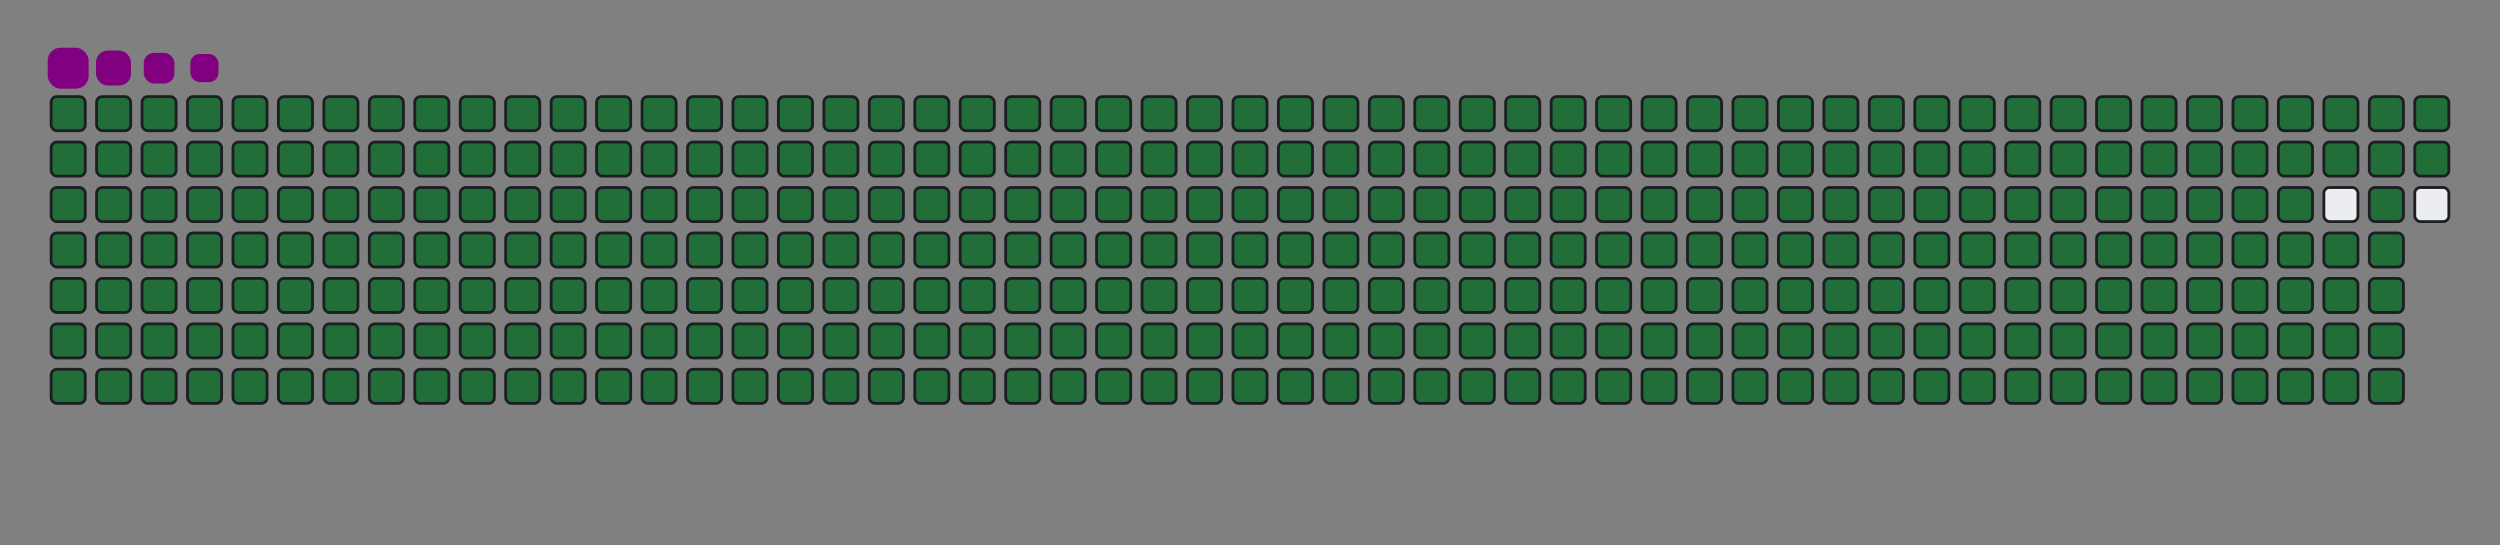 <svg viewBox="-16 -32 880 192" width="880" height="192" xmlns="http://www.w3.org/2000/svg"><rect x="-16" y="-32" width="880" height="192" fill="#808080" stroke="none"/><desc>Generated with https://github.com/Platane/snk</desc><style>:root{--cb:#1b1f230a;--cs:purple;--ce:#ebedf0;--c0:#ebedf0;--c1:#9be9a8;--c2:#40c463;--c3:#30a14e;--c4:#216e39}.c{shape-rendering:geometricPrecision;fill:#ebedf0;stroke-width:1px;stroke:#1b1f230a;animation:none 42500ms linear infinite;width:12px;height:12px}@keyframes c0{0.23%{fill:#216e39}0.25%,100%{fill:#ebedf0}}.c.c0{fill:#216e39;animation-name:c0}@keyframes c1{24.93%{fill:#216e39}24.95%,100%{fill:#ebedf0}}.c.c1{fill:#216e39;animation-name:c1}@keyframes c2{25.17%{fill:#216e39}25.19%,100%{fill:#ebedf0}}.c.c2{fill:#216e39;animation-name:c2}@keyframes c3{49.4%{fill:#216e39}49.42%,100%{fill:#ebedf0}}.c.c3{fill:#216e39;animation-name:c3}@keyframes c4{49.64%{fill:#216e39}49.66%,100%{fill:#ebedf0}}.c.c4{fill:#216e39;animation-name:c4}@keyframes c5{73.87%{fill:#216e39}73.89%,100%{fill:#ebedf0}}.c.c5{fill:#216e39;animation-name:c5}@keyframes c6{74.11%{fill:#216e39}74.13%,100%{fill:#ebedf0}}.c.c6{fill:#216e39;animation-name:c6}@keyframes c7{0.46%{fill:#216e39}0.48%,100%{fill:#ebedf0}}.c.c7{fill:#216e39;animation-name:c7}@keyframes c8{24.7%{fill:#216e39}24.72%,100%{fill:#ebedf0}}.c.c8{fill:#216e39;animation-name:c8}@keyframes c9{25.4%{fill:#216e39}25.42%,100%{fill:#ebedf0}}.c.c9{fill:#216e39;animation-name:c9}@keyframes ca{49.17%{fill:#216e39}49.19%,100%{fill:#ebedf0}}.c.ca{fill:#216e39;animation-name:ca}@keyframes cb{49.87%{fill:#216e39}49.89%,100%{fill:#ebedf0}}.c.cb{fill:#216e39;animation-name:cb}@keyframes cc{73.64%{fill:#216e39}73.66%,100%{fill:#ebedf0}}.c.cc{fill:#216e39;animation-name:cc}@keyframes cd{74.34%{fill:#216e39}74.36%,100%{fill:#ebedf0}}.c.cd{fill:#216e39;animation-name:cd}@keyframes ce{0.7%{fill:#216e39}0.72%,100%{fill:#ebedf0}}.c.ce{fill:#216e39;animation-name:ce}@keyframes cf{24.46%{fill:#216e39}24.48%,100%{fill:#ebedf0}}.c.cf{fill:#216e39;animation-name:cf}@keyframes cg{25.64%{fill:#216e39}25.66%,100%{fill:#ebedf0}}.c.cg{fill:#216e39;animation-name:cg}@keyframes ch{48.93%{fill:#216e39}48.95%,100%{fill:#ebedf0}}.c.ch{fill:#216e39;animation-name:ch}@keyframes ci{50.11%{fill:#216e39}50.13%,100%{fill:#ebedf0}}.c.ci{fill:#216e39;animation-name:ci}@keyframes cj{73.4%{fill:#216e39}73.42%,100%{fill:#ebedf0}}.c.cj{fill:#216e39;animation-name:cj}@keyframes ck{74.58%{fill:#216e39}74.6%,100%{fill:#ebedf0}}.c.ck{fill:#216e39;animation-name:ck}@keyframes cl{0.93%{fill:#216e39}0.95%,100%{fill:#ebedf0}}.c.cl{fill:#216e39;animation-name:cl}@keyframes cm{24.23%{fill:#216e39}24.25%,100%{fill:#ebedf0}}.c.cm{fill:#216e39;animation-name:cm}@keyframes cn{25.87%{fill:#216e39}25.89%,100%{fill:#ebedf0}}.c.cn{fill:#216e39;animation-name:cn}@keyframes co{48.7%{fill:#216e39}48.72%,100%{fill:#ebedf0}}.c.co{fill:#216e39;animation-name:co}@keyframes cp{50.34%{fill:#216e39}50.36%,100%{fill:#ebedf0}}.c.cp{fill:#216e39;animation-name:cp}@keyframes cq{73.17%{fill:#216e39}73.19%,100%{fill:#ebedf0}}.c.cq{fill:#216e39;animation-name:cq}@keyframes cr{74.81%{fill:#216e39}74.83%,100%{fill:#ebedf0}}.c.cr{fill:#216e39;animation-name:cr}@keyframes cs{1.17%{fill:#216e39}1.19%,100%{fill:#ebedf0}}.c.cs{fill:#216e39;animation-name:cs}@keyframes ct{23.99%{fill:#216e39}24.01%,100%{fill:#ebedf0}}.c.ct{fill:#216e39;animation-name:ct}@keyframes cu{26.11%{fill:#216e39}26.13%,100%{fill:#ebedf0}}.c.cu{fill:#216e39;animation-name:cu}@keyframes cv{48.46%{fill:#216e39}48.48%,100%{fill:#ebedf0}}.c.cv{fill:#216e39;animation-name:cv}@keyframes cw{50.58%{fill:#216e39}50.6%,100%{fill:#ebedf0}}.c.cw{fill:#216e39;animation-name:cw}@keyframes cx{72.93%{fill:#216e39}72.95%,100%{fill:#ebedf0}}.c.cx{fill:#216e39;animation-name:cx}@keyframes cy{75.05%{fill:#216e39}75.07%,100%{fill:#ebedf0}}.c.cy{fill:#216e39;animation-name:cy}@keyframes cz{1.4%{fill:#216e39}1.42%,100%{fill:#ebedf0}}.c.cz{fill:#216e39;animation-name:cz}@keyframes c10{23.75%{fill:#216e39}23.77%,100%{fill:#ebedf0}}.c.c10{fill:#216e39;animation-name:c10}@keyframes c11{26.34%{fill:#216e39}26.36%,100%{fill:#ebedf0}}.c.c11{fill:#216e39;animation-name:c11}@keyframes c12{48.23%{fill:#216e39}48.25%,100%{fill:#ebedf0}}.c.c12{fill:#216e39;animation-name:c12}@keyframes c13{50.81%{fill:#216e39}50.83%,100%{fill:#ebedf0}}.c.c13{fill:#216e39;animation-name:c13}@keyframes c14{72.7%{fill:#216e39}72.72%,100%{fill:#ebedf0}}.c.c14{fill:#216e39;animation-name:c14}@keyframes c15{75.28%{fill:#216e39}75.3%,100%{fill:#ebedf0}}.c.c15{fill:#216e39;animation-name:c15}@keyframes c16{1.64%{fill:#216e39}1.66%,100%{fill:#ebedf0}}.c.c16{fill:#216e39;animation-name:c16}@keyframes c17{23.52%{fill:#216e39}23.54%,100%{fill:#ebedf0}}.c.c17{fill:#216e39;animation-name:c17}@keyframes c18{26.58%{fill:#216e39}26.6%,100%{fill:#ebedf0}}.c.c18{fill:#216e39;animation-name:c18}@keyframes c19{47.99%{fill:#216e39}48.01%,100%{fill:#ebedf0}}.c.c19{fill:#216e39;animation-name:c19}@keyframes c1a{51.05%{fill:#216e39}51.07%,100%{fill:#ebedf0}}.c.c1a{fill:#216e39;animation-name:c1a}@keyframes c1b{72.46%{fill:#216e39}72.48%,100%{fill:#ebedf0}}.c.c1b{fill:#216e39;animation-name:c1b}@keyframes c1c{75.52%{fill:#216e39}75.54%,100%{fill:#ebedf0}}.c.c1c{fill:#216e39;animation-name:c1c}@keyframes c1d{1.87%{fill:#216e39}1.89%,100%{fill:#ebedf0}}.c.c1d{fill:#216e39;animation-name:c1d}@keyframes c1e{23.28%{fill:#216e39}23.3%,100%{fill:#ebedf0}}.c.c1e{fill:#216e39;animation-name:c1e}@keyframes c1f{26.81%{fill:#216e39}26.83%,100%{fill:#ebedf0}}.c.c1f{fill:#216e39;animation-name:c1f}@keyframes c1g{47.75%{fill:#216e39}47.77%,100%{fill:#ebedf0}}.c.c1g{fill:#216e39;animation-name:c1g}@keyframes c1h{51.28%{fill:#216e39}51.3%,100%{fill:#ebedf0}}.c.c1h{fill:#216e39;animation-name:c1h}@keyframes c1i{72.23%{fill:#216e39}72.25%,100%{fill:#ebedf0}}.c.c1i{fill:#216e39;animation-name:c1i}@keyframes c1j{75.75%{fill:#216e39}75.77%,100%{fill:#ebedf0}}.c.c1j{fill:#216e39;animation-name:c1j}@keyframes c1k{2.11%{fill:#216e39}2.13%,100%{fill:#ebedf0}}.c.c1k{fill:#216e39;animation-name:c1k}@keyframes c1l{23.05%{fill:#216e39}23.07%,100%{fill:#ebedf0}}.c.c1l{fill:#216e39;animation-name:c1l}@keyframes c1m{27.05%{fill:#216e39}27.07%,100%{fill:#ebedf0}}.c.c1m{fill:#216e39;animation-name:c1m}@keyframes c1n{47.52%{fill:#216e39}47.54%,100%{fill:#ebedf0}}.c.c1n{fill:#216e39;animation-name:c1n}@keyframes c1o{51.52%{fill:#216e39}51.54%,100%{fill:#ebedf0}}.c.c1o{fill:#216e39;animation-name:c1o}@keyframes c1p{71.99%{fill:#216e39}72.01%,100%{fill:#ebedf0}}.c.c1p{fill:#216e39;animation-name:c1p}@keyframes c1q{75.99%{fill:#216e39}76.01%,100%{fill:#ebedf0}}.c.c1q{fill:#216e39;animation-name:c1q}@keyframes c1r{2.34%{fill:#216e39}2.36%,100%{fill:#ebedf0}}.c.c1r{fill:#216e39;animation-name:c1r}@keyframes c1s{22.81%{fill:#216e39}22.83%,100%{fill:#ebedf0}}.c.c1s{fill:#216e39;animation-name:c1s}@keyframes c1t{27.28%{fill:#216e39}27.3%,100%{fill:#ebedf0}}.c.c1t{fill:#216e39;animation-name:c1t}@keyframes c1u{47.28%{fill:#216e39}47.3%,100%{fill:#ebedf0}}.c.c1u{fill:#216e39;animation-name:c1u}@keyframes c1v{51.75%{fill:#216e39}51.77%,100%{fill:#ebedf0}}.c.c1v{fill:#216e39;animation-name:c1v}@keyframes c1w{71.75%{fill:#216e39}71.77%,100%{fill:#ebedf0}}.c.c1w{fill:#216e39;animation-name:c1w}@keyframes c1x{76.23%{fill:#216e39}76.25%,100%{fill:#ebedf0}}.c.c1x{fill:#216e39;animation-name:c1x}@keyframes c1y{2.58%{fill:#216e39}2.6%,100%{fill:#ebedf0}}.c.c1y{fill:#216e39;animation-name:c1y}@keyframes c1z{22.58%{fill:#216e39}22.6%,100%{fill:#ebedf0}}.c.c1z{fill:#216e39;animation-name:c1z}@keyframes c20{27.52%{fill:#216e39}27.54%,100%{fill:#ebedf0}}.c.c20{fill:#216e39;animation-name:c20}@keyframes c21{47.05%{fill:#216e39}47.07%,100%{fill:#ebedf0}}.c.c21{fill:#216e39;animation-name:c21}@keyframes c22{51.99%{fill:#216e39}52.01%,100%{fill:#ebedf0}}.c.c22{fill:#216e39;animation-name:c22}@keyframes c23{71.52%{fill:#216e39}71.54%,100%{fill:#ebedf0}}.c.c23{fill:#216e39;animation-name:c23}@keyframes c24{76.46%{fill:#216e39}76.48%,100%{fill:#ebedf0}}.c.c24{fill:#216e39;animation-name:c24}@keyframes c25{2.81%{fill:#216e39}2.83%,100%{fill:#ebedf0}}.c.c25{fill:#216e39;animation-name:c25}@keyframes c26{22.34%{fill:#216e39}22.36%,100%{fill:#ebedf0}}.c.c26{fill:#216e39;animation-name:c26}@keyframes c27{27.75%{fill:#216e39}27.77%,100%{fill:#ebedf0}}.c.c27{fill:#216e39;animation-name:c27}@keyframes c28{46.81%{fill:#216e39}46.83%,100%{fill:#ebedf0}}.c.c28{fill:#216e39;animation-name:c28}@keyframes c29{52.23%{fill:#216e39}52.25%,100%{fill:#ebedf0}}.c.c29{fill:#216e39;animation-name:c29}@keyframes c2a{71.28%{fill:#216e39}71.3%,100%{fill:#ebedf0}}.c.c2a{fill:#216e39;animation-name:c2a}@keyframes c2b{76.7%{fill:#216e39}76.72%,100%{fill:#ebedf0}}.c.c2b{fill:#216e39;animation-name:c2b}@keyframes c2c{3.05%{fill:#216e39}3.07%,100%{fill:#ebedf0}}.c.c2c{fill:#216e39;animation-name:c2c}@keyframes c2d{22.11%{fill:#216e39}22.13%,100%{fill:#ebedf0}}.c.c2d{fill:#216e39;animation-name:c2d}@keyframes c2e{27.99%{fill:#216e39}28.01%,100%{fill:#ebedf0}}.c.c2e{fill:#216e39;animation-name:c2e}@keyframes c2f{46.58%{fill:#216e39}46.6%,100%{fill:#ebedf0}}.c.c2f{fill:#216e39;animation-name:c2f}@keyframes c2g{52.46%{fill:#216e39}52.48%,100%{fill:#ebedf0}}.c.c2g{fill:#216e39;animation-name:c2g}@keyframes c2h{71.05%{fill:#216e39}71.07%,100%{fill:#ebedf0}}.c.c2h{fill:#216e39;animation-name:c2h}@keyframes c2i{76.93%{fill:#216e39}76.95%,100%{fill:#ebedf0}}.c.c2i{fill:#216e39;animation-name:c2i}@keyframes c2j{3.28%{fill:#216e39}3.3%,100%{fill:#ebedf0}}.c.c2j{fill:#216e39;animation-name:c2j}@keyframes c2k{21.87%{fill:#216e39}21.89%,100%{fill:#ebedf0}}.c.c2k{fill:#216e39;animation-name:c2k}@keyframes c2l{28.23%{fill:#216e39}28.25%,100%{fill:#ebedf0}}.c.c2l{fill:#216e39;animation-name:c2l}@keyframes c2m{46.34%{fill:#216e39}46.36%,100%{fill:#ebedf0}}.c.c2m{fill:#216e39;animation-name:c2m}@keyframes c2n{52.7%{fill:#216e39}52.72%,100%{fill:#ebedf0}}.c.c2n{fill:#216e39;animation-name:c2n}@keyframes c2o{70.81%{fill:#216e39}70.83%,100%{fill:#ebedf0}}.c.c2o{fill:#216e39;animation-name:c2o}@keyframes c2p{77.17%{fill:#216e39}77.19%,100%{fill:#ebedf0}}.c.c2p{fill:#216e39;animation-name:c2p}@keyframes c2q{3.52%{fill:#216e39}3.54%,100%{fill:#ebedf0}}.c.c2q{fill:#216e39;animation-name:c2q}@keyframes c2r{21.64%{fill:#216e39}21.66%,100%{fill:#ebedf0}}.c.c2r{fill:#216e39;animation-name:c2r}@keyframes c2s{28.46%{fill:#216e39}28.48%,100%{fill:#ebedf0}}.c.c2s{fill:#216e39;animation-name:c2s}@keyframes c2t{46.11%{fill:#216e39}46.13%,100%{fill:#ebedf0}}.c.c2t{fill:#216e39;animation-name:c2t}@keyframes c2u{52.93%{fill:#216e39}52.95%,100%{fill:#ebedf0}}.c.c2u{fill:#216e39;animation-name:c2u}@keyframes c2v{70.58%{fill:#216e39}70.6%,100%{fill:#ebedf0}}.c.c2v{fill:#216e39;animation-name:c2v}@keyframes c2w{77.4%{fill:#216e39}77.42%,100%{fill:#ebedf0}}.c.c2w{fill:#216e39;animation-name:c2w}@keyframes c2x{3.75%{fill:#216e39}3.77%,100%{fill:#ebedf0}}.c.c2x{fill:#216e39;animation-name:c2x}@keyframes c2y{21.4%{fill:#216e39}21.42%,100%{fill:#ebedf0}}.c.c2y{fill:#216e39;animation-name:c2y}@keyframes c2z{28.7%{fill:#216e39}28.72%,100%{fill:#ebedf0}}.c.c2z{fill:#216e39;animation-name:c2z}@keyframes c30{45.87%{fill:#216e39}45.89%,100%{fill:#ebedf0}}.c.c30{fill:#216e39;animation-name:c30}@keyframes c31{53.17%{fill:#216e39}53.19%,100%{fill:#ebedf0}}.c.c31{fill:#216e39;animation-name:c31}@keyframes c32{70.34%{fill:#216e39}70.36%,100%{fill:#ebedf0}}.c.c32{fill:#216e39;animation-name:c32}@keyframes c33{77.64%{fill:#216e39}77.66%,100%{fill:#ebedf0}}.c.c33{fill:#216e39;animation-name:c33}@keyframes c34{3.99%{fill:#216e39}4.01%,100%{fill:#ebedf0}}.c.c34{fill:#216e39;animation-name:c34}@keyframes c35{21.17%{fill:#216e39}21.19%,100%{fill:#ebedf0}}.c.c35{fill:#216e39;animation-name:c35}@keyframes c36{28.93%{fill:#216e39}28.95%,100%{fill:#ebedf0}}.c.c36{fill:#216e39;animation-name:c36}@keyframes c37{45.64%{fill:#216e39}45.66%,100%{fill:#ebedf0}}.c.c37{fill:#216e39;animation-name:c37}@keyframes c38{53.4%{fill:#216e39}53.42%,100%{fill:#ebedf0}}.c.c38{fill:#216e39;animation-name:c38}@keyframes c39{70.11%{fill:#216e39}70.13%,100%{fill:#ebedf0}}.c.c39{fill:#216e39;animation-name:c39}@keyframes c3a{77.87%{fill:#216e39}77.89%,100%{fill:#ebedf0}}.c.c3a{fill:#216e39;animation-name:c3a}@keyframes c3b{4.23%{fill:#216e39}4.25%,100%{fill:#ebedf0}}.c.c3b{fill:#216e39;animation-name:c3b}@keyframes c3c{20.93%{fill:#216e39}20.95%,100%{fill:#ebedf0}}.c.c3c{fill:#216e39;animation-name:c3c}@keyframes c3d{29.17%{fill:#216e39}29.19%,100%{fill:#ebedf0}}.c.c3d{fill:#216e39;animation-name:c3d}@keyframes c3e{45.4%{fill:#216e39}45.42%,100%{fill:#ebedf0}}.c.c3e{fill:#216e39;animation-name:c3e}@keyframes c3f{53.64%{fill:#216e39}53.66%,100%{fill:#ebedf0}}.c.c3f{fill:#216e39;animation-name:c3f}@keyframes c3g{69.87%{fill:#216e39}69.89%,100%{fill:#ebedf0}}.c.c3g{fill:#216e39;animation-name:c3g}@keyframes c3h{78.11%{fill:#216e39}78.13%,100%{fill:#ebedf0}}.c.c3h{fill:#216e39;animation-name:c3h}@keyframes c3i{4.46%{fill:#216e39}4.48%,100%{fill:#ebedf0}}.c.c3i{fill:#216e39;animation-name:c3i}@keyframes c3j{20.7%{fill:#216e39}20.72%,100%{fill:#ebedf0}}.c.c3j{fill:#216e39;animation-name:c3j}@keyframes c3k{29.4%{fill:#216e39}29.42%,100%{fill:#ebedf0}}.c.c3k{fill:#216e39;animation-name:c3k}@keyframes c3l{45.17%{fill:#216e39}45.19%,100%{fill:#ebedf0}}.c.c3l{fill:#216e39;animation-name:c3l}@keyframes c3m{53.87%{fill:#216e39}53.89%,100%{fill:#ebedf0}}.c.c3m{fill:#216e39;animation-name:c3m}@keyframes c3n{69.64%{fill:#216e39}69.66%,100%{fill:#ebedf0}}.c.c3n{fill:#216e39;animation-name:c3n}@keyframes c3o{78.34%{fill:#216e39}78.36%,100%{fill:#ebedf0}}.c.c3o{fill:#216e39;animation-name:c3o}@keyframes c3p{4.7%{fill:#216e39}4.72%,100%{fill:#ebedf0}}.c.c3p{fill:#216e39;animation-name:c3p}@keyframes c3q{20.46%{fill:#216e39}20.48%,100%{fill:#ebedf0}}.c.c3q{fill:#216e39;animation-name:c3q}@keyframes c3r{29.64%{fill:#216e39}29.66%,100%{fill:#ebedf0}}.c.c3r{fill:#216e39;animation-name:c3r}@keyframes c3s{44.93%{fill:#216e39}44.95%,100%{fill:#ebedf0}}.c.c3s{fill:#216e39;animation-name:c3s}@keyframes c3t{54.11%{fill:#216e39}54.13%,100%{fill:#ebedf0}}.c.c3t{fill:#216e39;animation-name:c3t}@keyframes c3u{69.4%{fill:#216e39}69.42%,100%{fill:#ebedf0}}.c.c3u{fill:#216e39;animation-name:c3u}@keyframes c3v{78.58%{fill:#216e39}78.6%,100%{fill:#ebedf0}}.c.c3v{fill:#216e39;animation-name:c3v}@keyframes c3w{4.93%{fill:#216e39}4.95%,100%{fill:#ebedf0}}.c.c3w{fill:#216e39;animation-name:c3w}@keyframes c3x{20.23%{fill:#216e39}20.25%,100%{fill:#ebedf0}}.c.c3x{fill:#216e39;animation-name:c3x}@keyframes c3y{29.87%{fill:#216e39}29.89%,100%{fill:#ebedf0}}.c.c3y{fill:#216e39;animation-name:c3y}@keyframes c3z{44.7%{fill:#216e39}44.72%,100%{fill:#ebedf0}}.c.c3z{fill:#216e39;animation-name:c3z}@keyframes c40{54.34%{fill:#216e39}54.36%,100%{fill:#ebedf0}}.c.c40{fill:#216e39;animation-name:c40}@keyframes c41{69.17%{fill:#216e39}69.19%,100%{fill:#ebedf0}}.c.c41{fill:#216e39;animation-name:c41}@keyframes c42{78.81%{fill:#216e39}78.83%,100%{fill:#ebedf0}}.c.c42{fill:#216e39;animation-name:c42}@keyframes c43{5.17%{fill:#216e39}5.19%,100%{fill:#ebedf0}}.c.c43{fill:#216e39;animation-name:c43}@keyframes c44{19.99%{fill:#216e39}20.01%,100%{fill:#ebedf0}}.c.c44{fill:#216e39;animation-name:c44}@keyframes c45{30.11%{fill:#216e39}30.13%,100%{fill:#ebedf0}}.c.c45{fill:#216e39;animation-name:c45}@keyframes c46{44.46%{fill:#216e39}44.48%,100%{fill:#ebedf0}}.c.c46{fill:#216e39;animation-name:c46}@keyframes c47{54.58%{fill:#216e39}54.6%,100%{fill:#ebedf0}}.c.c47{fill:#216e39;animation-name:c47}@keyframes c48{68.93%{fill:#216e39}68.95%,100%{fill:#ebedf0}}.c.c48{fill:#216e39;animation-name:c48}@keyframes c49{79.05%{fill:#216e39}79.07%,100%{fill:#ebedf0}}.c.c49{fill:#216e39;animation-name:c49}@keyframes c4a{5.4%{fill:#216e39}5.42%,100%{fill:#ebedf0}}.c.c4a{fill:#216e39;animation-name:c4a}@keyframes c4b{19.75%{fill:#216e39}19.77%,100%{fill:#ebedf0}}.c.c4b{fill:#216e39;animation-name:c4b}@keyframes c4c{30.34%{fill:#216e39}30.36%,100%{fill:#ebedf0}}.c.c4c{fill:#216e39;animation-name:c4c}@keyframes c4d{44.23%{fill:#216e39}44.25%,100%{fill:#ebedf0}}.c.c4d{fill:#216e39;animation-name:c4d}@keyframes c4e{54.81%{fill:#216e39}54.83%,100%{fill:#ebedf0}}.c.c4e{fill:#216e39;animation-name:c4e}@keyframes c4f{68.7%{fill:#216e39}68.72%,100%{fill:#ebedf0}}.c.c4f{fill:#216e39;animation-name:c4f}@keyframes c4g{79.28%{fill:#216e39}79.3%,100%{fill:#ebedf0}}.c.c4g{fill:#216e39;animation-name:c4g}@keyframes c4h{5.64%{fill:#216e39}5.66%,100%{fill:#ebedf0}}.c.c4h{fill:#216e39;animation-name:c4h}@keyframes c4i{19.52%{fill:#216e39}19.54%,100%{fill:#ebedf0}}.c.c4i{fill:#216e39;animation-name:c4i}@keyframes c4j{30.58%{fill:#216e39}30.6%,100%{fill:#ebedf0}}.c.c4j{fill:#216e39;animation-name:c4j}@keyframes c4k{43.99%{fill:#216e39}44.01%,100%{fill:#ebedf0}}.c.c4k{fill:#216e39;animation-name:c4k}@keyframes c4l{55.05%{fill:#216e39}55.07%,100%{fill:#ebedf0}}.c.c4l{fill:#216e39;animation-name:c4l}@keyframes c4m{68.46%{fill:#216e39}68.48%,100%{fill:#ebedf0}}.c.c4m{fill:#216e39;animation-name:c4m}@keyframes c4n{79.52%{fill:#216e39}79.54%,100%{fill:#ebedf0}}.c.c4n{fill:#216e39;animation-name:c4n}@keyframes c4o{5.87%{fill:#216e39}5.89%,100%{fill:#ebedf0}}.c.c4o{fill:#216e39;animation-name:c4o}@keyframes c4p{19.28%{fill:#216e39}19.3%,100%{fill:#ebedf0}}.c.c4p{fill:#216e39;animation-name:c4p}@keyframes c4q{30.81%{fill:#216e39}30.83%,100%{fill:#ebedf0}}.c.c4q{fill:#216e39;animation-name:c4q}@keyframes c4r{43.75%{fill:#216e39}43.77%,100%{fill:#ebedf0}}.c.c4r{fill:#216e39;animation-name:c4r}@keyframes c4s{55.28%{fill:#216e39}55.3%,100%{fill:#ebedf0}}.c.c4s{fill:#216e39;animation-name:c4s}@keyframes c4t{68.23%{fill:#216e39}68.25%,100%{fill:#ebedf0}}.c.c4t{fill:#216e39;animation-name:c4t}@keyframes c4u{79.75%{fill:#216e39}79.77%,100%{fill:#ebedf0}}.c.c4u{fill:#216e39;animation-name:c4u}@keyframes c4v{6.11%{fill:#216e39}6.13%,100%{fill:#ebedf0}}.c.c4v{fill:#216e39;animation-name:c4v}@keyframes c4w{19.05%{fill:#216e39}19.07%,100%{fill:#ebedf0}}.c.c4w{fill:#216e39;animation-name:c4w}@keyframes c4x{31.05%{fill:#216e39}31.07%,100%{fill:#ebedf0}}.c.c4x{fill:#216e39;animation-name:c4x}@keyframes c4y{43.52%{fill:#216e39}43.54%,100%{fill:#ebedf0}}.c.c4y{fill:#216e39;animation-name:c4y}@keyframes c4z{55.52%{fill:#216e39}55.54%,100%{fill:#ebedf0}}.c.c4z{fill:#216e39;animation-name:c4z}@keyframes c50{67.99%{fill:#216e39}68.01%,100%{fill:#ebedf0}}.c.c50{fill:#216e39;animation-name:c50}@keyframes c51{79.99%{fill:#216e39}80.01%,100%{fill:#ebedf0}}.c.c51{fill:#216e39;animation-name:c51}@keyframes c52{6.34%{fill:#216e39}6.36%,100%{fill:#ebedf0}}.c.c52{fill:#216e39;animation-name:c52}@keyframes c53{18.81%{fill:#216e39}18.83%,100%{fill:#ebedf0}}.c.c53{fill:#216e39;animation-name:c53}@keyframes c54{31.28%{fill:#216e39}31.3%,100%{fill:#ebedf0}}.c.c54{fill:#216e39;animation-name:c54}@keyframes c55{43.28%{fill:#216e39}43.3%,100%{fill:#ebedf0}}.c.c55{fill:#216e39;animation-name:c55}@keyframes c56{55.75%{fill:#216e39}55.77%,100%{fill:#ebedf0}}.c.c56{fill:#216e39;animation-name:c56}@keyframes c57{67.75%{fill:#216e39}67.77%,100%{fill:#ebedf0}}.c.c57{fill:#216e39;animation-name:c57}@keyframes c58{80.23%{fill:#216e39}80.25%,100%{fill:#ebedf0}}.c.c58{fill:#216e39;animation-name:c58}@keyframes c59{6.58%{fill:#216e39}6.6%,100%{fill:#ebedf0}}.c.c59{fill:#216e39;animation-name:c59}@keyframes c5a{18.58%{fill:#216e39}18.6%,100%{fill:#ebedf0}}.c.c5a{fill:#216e39;animation-name:c5a}@keyframes c5b{31.52%{fill:#216e39}31.54%,100%{fill:#ebedf0}}.c.c5b{fill:#216e39;animation-name:c5b}@keyframes c5c{43.05%{fill:#216e39}43.07%,100%{fill:#ebedf0}}.c.c5c{fill:#216e39;animation-name:c5c}@keyframes c5d{55.99%{fill:#216e39}56.01%,100%{fill:#ebedf0}}.c.c5d{fill:#216e39;animation-name:c5d}@keyframes c5e{67.52%{fill:#216e39}67.54%,100%{fill:#ebedf0}}.c.c5e{fill:#216e39;animation-name:c5e}@keyframes c5f{80.46%{fill:#216e39}80.48%,100%{fill:#ebedf0}}.c.c5f{fill:#216e39;animation-name:c5f}@keyframes c5g{6.81%{fill:#216e39}6.83%,100%{fill:#ebedf0}}.c.c5g{fill:#216e39;animation-name:c5g}@keyframes c5h{18.34%{fill:#216e39}18.36%,100%{fill:#ebedf0}}.c.c5h{fill:#216e39;animation-name:c5h}@keyframes c5i{31.75%{fill:#216e39}31.77%,100%{fill:#ebedf0}}.c.c5i{fill:#216e39;animation-name:c5i}@keyframes c5j{42.81%{fill:#216e39}42.83%,100%{fill:#ebedf0}}.c.c5j{fill:#216e39;animation-name:c5j}@keyframes c5k{56.23%{fill:#216e39}56.25%,100%{fill:#ebedf0}}.c.c5k{fill:#216e39;animation-name:c5k}@keyframes c5l{67.28%{fill:#216e39}67.3%,100%{fill:#ebedf0}}.c.c5l{fill:#216e39;animation-name:c5l}@keyframes c5m{80.7%{fill:#216e39}80.72%,100%{fill:#ebedf0}}.c.c5m{fill:#216e39;animation-name:c5m}@keyframes c5n{7.05%{fill:#216e39}7.07%,100%{fill:#ebedf0}}.c.c5n{fill:#216e39;animation-name:c5n}@keyframes c5o{18.11%{fill:#216e39}18.13%,100%{fill:#ebedf0}}.c.c5o{fill:#216e39;animation-name:c5o}@keyframes c5p{31.99%{fill:#216e39}32.01%,100%{fill:#ebedf0}}.c.c5p{fill:#216e39;animation-name:c5p}@keyframes c5q{42.58%{fill:#216e39}42.6%,100%{fill:#ebedf0}}.c.c5q{fill:#216e39;animation-name:c5q}@keyframes c5r{56.46%{fill:#216e39}56.48%,100%{fill:#ebedf0}}.c.c5r{fill:#216e39;animation-name:c5r}@keyframes c5s{67.05%{fill:#216e39}67.07%,100%{fill:#ebedf0}}.c.c5s{fill:#216e39;animation-name:c5s}@keyframes c5t{80.93%{fill:#216e39}80.95%,100%{fill:#ebedf0}}.c.c5t{fill:#216e39;animation-name:c5t}@keyframes c5u{7.28%{fill:#216e39}7.3%,100%{fill:#ebedf0}}.c.c5u{fill:#216e39;animation-name:c5u}@keyframes c5v{17.87%{fill:#216e39}17.89%,100%{fill:#ebedf0}}.c.c5v{fill:#216e39;animation-name:c5v}@keyframes c5w{32.23%{fill:#216e39}32.25%,100%{fill:#ebedf0}}.c.c5w{fill:#216e39;animation-name:c5w}@keyframes c5x{42.34%{fill:#216e39}42.36%,100%{fill:#ebedf0}}.c.c5x{fill:#216e39;animation-name:c5x}@keyframes c5y{56.7%{fill:#216e39}56.72%,100%{fill:#ebedf0}}.c.c5y{fill:#216e39;animation-name:c5y}@keyframes c5z{66.81%{fill:#216e39}66.83%,100%{fill:#ebedf0}}.c.c5z{fill:#216e39;animation-name:c5z}@keyframes c60{81.17%{fill:#216e39}81.19%,100%{fill:#ebedf0}}.c.c60{fill:#216e39;animation-name:c60}@keyframes c61{7.52%{fill:#216e39}7.54%,100%{fill:#ebedf0}}.c.c61{fill:#216e39;animation-name:c61}@keyframes c62{17.64%{fill:#216e39}17.66%,100%{fill:#ebedf0}}.c.c62{fill:#216e39;animation-name:c62}@keyframes c63{32.46%{fill:#216e39}32.48%,100%{fill:#ebedf0}}.c.c63{fill:#216e39;animation-name:c63}@keyframes c64{42.11%{fill:#216e39}42.13%,100%{fill:#ebedf0}}.c.c64{fill:#216e39;animation-name:c64}@keyframes c65{56.93%{fill:#216e39}56.95%,100%{fill:#ebedf0}}.c.c65{fill:#216e39;animation-name:c65}@keyframes c66{66.58%{fill:#216e39}66.6%,100%{fill:#ebedf0}}.c.c66{fill:#216e39;animation-name:c66}@keyframes c67{81.4%{fill:#216e39}81.42%,100%{fill:#ebedf0}}.c.c67{fill:#216e39;animation-name:c67}@keyframes c68{7.75%{fill:#216e39}7.77%,100%{fill:#ebedf0}}.c.c68{fill:#216e39;animation-name:c68}@keyframes c69{17.4%{fill:#216e39}17.42%,100%{fill:#ebedf0}}.c.c69{fill:#216e39;animation-name:c69}@keyframes c6a{32.7%{fill:#216e39}32.72%,100%{fill:#ebedf0}}.c.c6a{fill:#216e39;animation-name:c6a}@keyframes c6b{41.87%{fill:#216e39}41.89%,100%{fill:#ebedf0}}.c.c6b{fill:#216e39;animation-name:c6b}@keyframes c6c{57.17%{fill:#216e39}57.19%,100%{fill:#ebedf0}}.c.c6c{fill:#216e39;animation-name:c6c}@keyframes c6d{66.34%{fill:#216e39}66.36%,100%{fill:#ebedf0}}.c.c6d{fill:#216e39;animation-name:c6d}@keyframes c6e{81.64%{fill:#216e39}81.66%,100%{fill:#ebedf0}}.c.c6e{fill:#216e39;animation-name:c6e}@keyframes c6f{7.99%{fill:#216e39}8.01%,100%{fill:#ebedf0}}.c.c6f{fill:#216e39;animation-name:c6f}@keyframes c6g{17.17%{fill:#216e39}17.19%,100%{fill:#ebedf0}}.c.c6g{fill:#216e39;animation-name:c6g}@keyframes c6h{32.93%{fill:#216e39}32.95%,100%{fill:#ebedf0}}.c.c6h{fill:#216e39;animation-name:c6h}@keyframes c6i{41.64%{fill:#216e39}41.66%,100%{fill:#ebedf0}}.c.c6i{fill:#216e39;animation-name:c6i}@keyframes c6j{57.4%{fill:#216e39}57.42%,100%{fill:#ebedf0}}.c.c6j{fill:#216e39;animation-name:c6j}@keyframes c6k{66.11%{fill:#216e39}66.13%,100%{fill:#ebedf0}}.c.c6k{fill:#216e39;animation-name:c6k}@keyframes c6l{81.87%{fill:#216e39}81.89%,100%{fill:#ebedf0}}.c.c6l{fill:#216e39;animation-name:c6l}@keyframes c6m{8.23%{fill:#216e39}8.25%,100%{fill:#ebedf0}}.c.c6m{fill:#216e39;animation-name:c6m}@keyframes c6n{16.93%{fill:#216e39}16.95%,100%{fill:#ebedf0}}.c.c6n{fill:#216e39;animation-name:c6n}@keyframes c6o{33.17%{fill:#216e39}33.19%,100%{fill:#ebedf0}}.c.c6o{fill:#216e39;animation-name:c6o}@keyframes c6p{41.4%{fill:#216e39}41.42%,100%{fill:#ebedf0}}.c.c6p{fill:#216e39;animation-name:c6p}@keyframes c6q{57.64%{fill:#216e39}57.66%,100%{fill:#ebedf0}}.c.c6q{fill:#216e39;animation-name:c6q}@keyframes c6r{65.87%{fill:#216e39}65.89%,100%{fill:#ebedf0}}.c.c6r{fill:#216e39;animation-name:c6r}@keyframes c6s{82.11%{fill:#216e39}82.13%,100%{fill:#ebedf0}}.c.c6s{fill:#216e39;animation-name:c6s}@keyframes c6t{8.46%{fill:#216e39}8.48%,100%{fill:#ebedf0}}.c.c6t{fill:#216e39;animation-name:c6t}@keyframes c6u{16.7%{fill:#216e39}16.72%,100%{fill:#ebedf0}}.c.c6u{fill:#216e39;animation-name:c6u}@keyframes c6v{33.4%{fill:#216e39}33.42%,100%{fill:#ebedf0}}.c.c6v{fill:#216e39;animation-name:c6v}@keyframes c6w{41.17%{fill:#216e39}41.19%,100%{fill:#ebedf0}}.c.c6w{fill:#216e39;animation-name:c6w}@keyframes c6x{57.87%{fill:#216e39}57.89%,100%{fill:#ebedf0}}.c.c6x{fill:#216e39;animation-name:c6x}@keyframes c6y{65.64%{fill:#216e39}65.66%,100%{fill:#ebedf0}}.c.c6y{fill:#216e39;animation-name:c6y}@keyframes c6z{82.34%{fill:#216e39}82.36%,100%{fill:#ebedf0}}.c.c6z{fill:#216e39;animation-name:c6z}@keyframes c70{8.7%{fill:#216e39}8.72%,100%{fill:#ebedf0}}.c.c70{fill:#216e39;animation-name:c70}@keyframes c71{16.46%{fill:#216e39}16.48%,100%{fill:#ebedf0}}.c.c71{fill:#216e39;animation-name:c71}@keyframes c72{33.64%{fill:#216e39}33.66%,100%{fill:#ebedf0}}.c.c72{fill:#216e39;animation-name:c72}@keyframes c73{40.93%{fill:#216e39}40.95%,100%{fill:#ebedf0}}.c.c73{fill:#216e39;animation-name:c73}@keyframes c74{58.11%{fill:#216e39}58.13%,100%{fill:#ebedf0}}.c.c74{fill:#216e39;animation-name:c74}@keyframes c75{65.4%{fill:#216e39}65.42%,100%{fill:#ebedf0}}.c.c75{fill:#216e39;animation-name:c75}@keyframes c76{82.58%{fill:#216e39}82.6%,100%{fill:#ebedf0}}.c.c76{fill:#216e39;animation-name:c76}@keyframes c77{8.93%{fill:#216e39}8.95%,100%{fill:#ebedf0}}.c.c77{fill:#216e39;animation-name:c77}@keyframes c78{16.23%{fill:#216e39}16.25%,100%{fill:#ebedf0}}.c.c78{fill:#216e39;animation-name:c78}@keyframes c79{33.87%{fill:#216e39}33.89%,100%{fill:#ebedf0}}.c.c79{fill:#216e39;animation-name:c79}@keyframes c7a{40.7%{fill:#216e39}40.72%,100%{fill:#ebedf0}}.c.c7a{fill:#216e39;animation-name:c7a}@keyframes c7b{58.34%{fill:#216e39}58.36%,100%{fill:#ebedf0}}.c.c7b{fill:#216e39;animation-name:c7b}@keyframes c7c{65.17%{fill:#216e39}65.19%,100%{fill:#ebedf0}}.c.c7c{fill:#216e39;animation-name:c7c}@keyframes c7d{82.81%{fill:#216e39}82.83%,100%{fill:#ebedf0}}.c.c7d{fill:#216e39;animation-name:c7d}@keyframes c7e{9.17%{fill:#216e39}9.19%,100%{fill:#ebedf0}}.c.c7e{fill:#216e39;animation-name:c7e}@keyframes c7f{15.99%{fill:#216e39}16.01%,100%{fill:#ebedf0}}.c.c7f{fill:#216e39;animation-name:c7f}@keyframes c7g{34.11%{fill:#216e39}34.13%,100%{fill:#ebedf0}}.c.c7g{fill:#216e39;animation-name:c7g}@keyframes c7h{40.46%{fill:#216e39}40.48%,100%{fill:#ebedf0}}.c.c7h{fill:#216e39;animation-name:c7h}@keyframes c7i{58.58%{fill:#216e39}58.6%,100%{fill:#ebedf0}}.c.c7i{fill:#216e39;animation-name:c7i}@keyframes c7j{64.93%{fill:#216e39}64.95%,100%{fill:#ebedf0}}.c.c7j{fill:#216e39;animation-name:c7j}@keyframes c7k{83.05%{fill:#216e39}83.07%,100%{fill:#ebedf0}}.c.c7k{fill:#216e39;animation-name:c7k}@keyframes c7l{9.4%{fill:#216e39}9.42%,100%{fill:#ebedf0}}.c.c7l{fill:#216e39;animation-name:c7l}@keyframes c7m{15.75%{fill:#216e39}15.77%,100%{fill:#ebedf0}}.c.c7m{fill:#216e39;animation-name:c7m}@keyframes c7n{34.34%{fill:#216e39}34.36%,100%{fill:#ebedf0}}.c.c7n{fill:#216e39;animation-name:c7n}@keyframes c7o{40.23%{fill:#216e39}40.25%,100%{fill:#ebedf0}}.c.c7o{fill:#216e39;animation-name:c7o}@keyframes c7p{58.81%{fill:#216e39}58.83%,100%{fill:#ebedf0}}.c.c7p{fill:#216e39;animation-name:c7p}@keyframes c7q{64.7%{fill:#216e39}64.72%,100%{fill:#ebedf0}}.c.c7q{fill:#216e39;animation-name:c7q}@keyframes c7r{83.28%{fill:#216e39}83.3%,100%{fill:#ebedf0}}.c.c7r{fill:#216e39;animation-name:c7r}@keyframes c7s{9.64%{fill:#216e39}9.66%,100%{fill:#ebedf0}}.c.c7s{fill:#216e39;animation-name:c7s}@keyframes c7t{15.52%{fill:#216e39}15.54%,100%{fill:#ebedf0}}.c.c7t{fill:#216e39;animation-name:c7t}@keyframes c7u{34.58%{fill:#216e39}34.6%,100%{fill:#ebedf0}}.c.c7u{fill:#216e39;animation-name:c7u}@keyframes c7v{39.99%{fill:#216e39}40.01%,100%{fill:#ebedf0}}.c.c7v{fill:#216e39;animation-name:c7v}@keyframes c7w{59.05%{fill:#216e39}59.07%,100%{fill:#ebedf0}}.c.c7w{fill:#216e39;animation-name:c7w}@keyframes c7x{64.46%{fill:#216e39}64.48%,100%{fill:#ebedf0}}.c.c7x{fill:#216e39;animation-name:c7x}@keyframes c7y{83.52%{fill:#216e39}83.54%,100%{fill:#ebedf0}}.c.c7y{fill:#216e39;animation-name:c7y}@keyframes c7z{9.87%{fill:#216e39}9.89%,100%{fill:#ebedf0}}.c.c7z{fill:#216e39;animation-name:c7z}@keyframes c80{15.28%{fill:#216e39}15.3%,100%{fill:#ebedf0}}.c.c80{fill:#216e39;animation-name:c80}@keyframes c81{34.81%{fill:#216e39}34.83%,100%{fill:#ebedf0}}.c.c81{fill:#216e39;animation-name:c81}@keyframes c82{39.75%{fill:#216e39}39.77%,100%{fill:#ebedf0}}.c.c82{fill:#216e39;animation-name:c82}@keyframes c83{59.28%{fill:#216e39}59.3%,100%{fill:#ebedf0}}.c.c83{fill:#216e39;animation-name:c83}@keyframes c84{64.23%{fill:#216e39}64.25%,100%{fill:#ebedf0}}.c.c84{fill:#216e39;animation-name:c84}@keyframes c85{83.75%{fill:#216e39}83.77%,100%{fill:#ebedf0}}.c.c85{fill:#216e39;animation-name:c85}@keyframes c86{10.11%{fill:#216e39}10.13%,100%{fill:#ebedf0}}.c.c86{fill:#216e39;animation-name:c86}@keyframes c87{15.05%{fill:#216e39}15.07%,100%{fill:#ebedf0}}.c.c87{fill:#216e39;animation-name:c87}@keyframes c88{35.05%{fill:#216e39}35.07%,100%{fill:#ebedf0}}.c.c88{fill:#216e39;animation-name:c88}@keyframes c89{39.52%{fill:#216e39}39.54%,100%{fill:#ebedf0}}.c.c89{fill:#216e39;animation-name:c89}@keyframes c8a{59.52%{fill:#216e39}59.54%,100%{fill:#ebedf0}}.c.c8a{fill:#216e39;animation-name:c8a}@keyframes c8b{63.99%{fill:#216e39}64.01%,100%{fill:#ebedf0}}.c.c8b{fill:#216e39;animation-name:c8b}@keyframes c8c{83.99%{fill:#216e39}84.01%,100%{fill:#ebedf0}}.c.c8c{fill:#216e39;animation-name:c8c}@keyframes c8d{10.34%{fill:#216e39}10.36%,100%{fill:#ebedf0}}.c.c8d{fill:#216e39;animation-name:c8d}@keyframes c8e{14.81%{fill:#216e39}14.83%,100%{fill:#ebedf0}}.c.c8e{fill:#216e39;animation-name:c8e}@keyframes c8f{35.28%{fill:#216e39}35.3%,100%{fill:#ebedf0}}.c.c8f{fill:#216e39;animation-name:c8f}@keyframes c8g{39.28%{fill:#216e39}39.3%,100%{fill:#ebedf0}}.c.c8g{fill:#216e39;animation-name:c8g}@keyframes c8h{59.75%{fill:#216e39}59.77%,100%{fill:#ebedf0}}.c.c8h{fill:#216e39;animation-name:c8h}@keyframes c8i{63.75%{fill:#216e39}63.77%,100%{fill:#ebedf0}}.c.c8i{fill:#216e39;animation-name:c8i}@keyframes c8j{84.23%{fill:#216e39}84.25%,100%{fill:#ebedf0}}.c.c8j{fill:#216e39;animation-name:c8j}@keyframes c8k{10.58%{fill:#216e39}10.6%,100%{fill:#ebedf0}}.c.c8k{fill:#216e39;animation-name:c8k}@keyframes c8l{14.58%{fill:#216e39}14.6%,100%{fill:#ebedf0}}.c.c8l{fill:#216e39;animation-name:c8l}@keyframes c8m{35.52%{fill:#216e39}35.54%,100%{fill:#ebedf0}}.c.c8m{fill:#216e39;animation-name:c8m}@keyframes c8n{39.05%{fill:#216e39}39.07%,100%{fill:#ebedf0}}.c.c8n{fill:#216e39;animation-name:c8n}@keyframes c8o{59.99%{fill:#216e39}60.01%,100%{fill:#ebedf0}}.c.c8o{fill:#216e39;animation-name:c8o}@keyframes c8p{63.52%{fill:#216e39}63.54%,100%{fill:#ebedf0}}.c.c8p{fill:#216e39;animation-name:c8p}@keyframes c8q{84.46%{fill:#216e39}84.48%,100%{fill:#ebedf0}}.c.c8q{fill:#216e39;animation-name:c8q}@keyframes c8r{10.81%{fill:#216e39}10.83%,100%{fill:#ebedf0}}.c.c8r{fill:#216e39;animation-name:c8r}@keyframes c8s{14.34%{fill:#216e39}14.36%,100%{fill:#ebedf0}}.c.c8s{fill:#216e39;animation-name:c8s}@keyframes c8t{35.75%{fill:#216e39}35.77%,100%{fill:#ebedf0}}.c.c8t{fill:#216e39;animation-name:c8t}@keyframes c8u{38.81%{fill:#216e39}38.83%,100%{fill:#ebedf0}}.c.c8u{fill:#216e39;animation-name:c8u}@keyframes c8v{60.23%{fill:#216e39}60.25%,100%{fill:#ebedf0}}.c.c8v{fill:#216e39;animation-name:c8v}@keyframes c8w{63.28%{fill:#216e39}63.3%,100%{fill:#ebedf0}}.c.c8w{fill:#216e39;animation-name:c8w}@keyframes c8x{84.7%{fill:#216e39}84.72%,100%{fill:#ebedf0}}.c.c8x{fill:#216e39;animation-name:c8x}@keyframes c8y{11.05%{fill:#216e39}11.07%,100%{fill:#ebedf0}}.c.c8y{fill:#216e39;animation-name:c8y}@keyframes c8z{14.11%{fill:#216e39}14.13%,100%{fill:#ebedf0}}.c.c8z{fill:#216e39;animation-name:c8z}@keyframes c90{35.99%{fill:#216e39}36.01%,100%{fill:#ebedf0}}.c.c90{fill:#216e39;animation-name:c90}@keyframes c91{38.58%{fill:#216e39}38.6%,100%{fill:#ebedf0}}.c.c91{fill:#216e39;animation-name:c91}@keyframes c92{60.46%{fill:#216e39}60.48%,100%{fill:#ebedf0}}.c.c92{fill:#216e39;animation-name:c92}@keyframes c93{63.05%{fill:#216e39}63.07%,100%{fill:#ebedf0}}.c.c93{fill:#216e39;animation-name:c93}@keyframes c94{84.93%{fill:#216e39}84.95%,100%{fill:#ebedf0}}.c.c94{fill:#216e39;animation-name:c94}@keyframes c95{11.28%{fill:#216e39}11.3%,100%{fill:#ebedf0}}.c.c95{fill:#216e39;animation-name:c95}@keyframes c96{13.87%{fill:#216e39}13.89%,100%{fill:#ebedf0}}.c.c96{fill:#216e39;animation-name:c96}@keyframes c97{36.23%{fill:#216e39}36.25%,100%{fill:#ebedf0}}.c.c97{fill:#216e39;animation-name:c97}@keyframes c98{38.34%{fill:#216e39}38.36%,100%{fill:#ebedf0}}.c.c98{fill:#216e39;animation-name:c98}@keyframes c99{60.7%{fill:#216e39}60.72%,100%{fill:#ebedf0}}.c.c99{fill:#216e39;animation-name:c99}@keyframes c9a{62.81%{fill:#216e39}62.83%,100%{fill:#ebedf0}}.c.c9a{fill:#216e39;animation-name:c9a}@keyframes c9b{85.17%{fill:#216e39}85.19%,100%{fill:#ebedf0}}.c.c9b{fill:#216e39;animation-name:c9b}@keyframes c9c{11.52%{fill:#216e39}11.54%,100%{fill:#ebedf0}}.c.c9c{fill:#216e39;animation-name:c9c}@keyframes c9d{13.64%{fill:#216e39}13.66%,100%{fill:#ebedf0}}.c.c9d{fill:#216e39;animation-name:c9d}@keyframes c9e{36.46%{fill:#216e39}36.48%,100%{fill:#ebedf0}}.c.c9e{fill:#216e39;animation-name:c9e}@keyframes c9f{38.11%{fill:#216e39}38.13%,100%{fill:#ebedf0}}.c.c9f{fill:#216e39;animation-name:c9f}@keyframes c9g{60.93%{fill:#216e39}60.95%,100%{fill:#ebedf0}}.c.c9g{fill:#216e39;animation-name:c9g}@keyframes c9h{62.58%{fill:#216e39}62.6%,100%{fill:#ebedf0}}.c.c9h{fill:#216e39;animation-name:c9h}@keyframes c9i{85.4%{fill:#216e39}85.42%,100%{fill:#ebedf0}}.c.c9i{fill:#216e39;animation-name:c9i}@keyframes c9j{11.75%{fill:#216e39}11.77%,100%{fill:#ebedf0}}.c.c9j{fill:#216e39;animation-name:c9j}@keyframes c9k{13.4%{fill:#216e39}13.42%,100%{fill:#ebedf0}}.c.c9k{fill:#216e39;animation-name:c9k}@keyframes c9l{36.7%{fill:#216e39}36.72%,100%{fill:#ebedf0}}.c.c9l{fill:#216e39;animation-name:c9l}@keyframes c9m{37.87%{fill:#216e39}37.89%,100%{fill:#ebedf0}}.c.c9m{fill:#216e39;animation-name:c9m}@keyframes c9n{61.17%{fill:#216e39}61.19%,100%{fill:#ebedf0}}.c.c9n{fill:#216e39;animation-name:c9n}@keyframes c9o{62.34%{fill:#216e39}62.36%,100%{fill:#ebedf0}}.c.c9o{fill:#216e39;animation-name:c9o}@keyframes c9p{85.64%{fill:#216e39}85.66%,100%{fill:#ebedf0}}.c.c9p{fill:#216e39;animation-name:c9p}@keyframes c9q{11.99%{fill:#216e39}12.01%,100%{fill:#ebedf0}}.c.c9q{fill:#216e39;animation-name:c9q}@keyframes c9r{13.17%{fill:#216e39}13.19%,100%{fill:#ebedf0}}.c.c9r{fill:#216e39;animation-name:c9r}@keyframes c9s{37.64%{fill:#216e39}37.66%,100%{fill:#ebedf0}}.c.c9s{fill:#216e39;animation-name:c9s}@keyframes c9t{61.4%{fill:#216e39}61.42%,100%{fill:#ebedf0}}.c.c9t{fill:#216e39;animation-name:c9t}@keyframes c9u{62.11%{fill:#216e39}62.13%,100%{fill:#ebedf0}}.c.c9u{fill:#216e39;animation-name:c9u}@keyframes c9v{85.87%{fill:#216e39}85.89%,100%{fill:#ebedf0}}.c.c9v{fill:#216e39;animation-name:c9v}@keyframes c9w{12.23%{fill:#216e39}12.25%,100%{fill:#ebedf0}}.c.c9w{fill:#216e39;animation-name:c9w}@keyframes c9x{12.93%{fill:#216e39}12.95%,100%{fill:#ebedf0}}.c.c9x{fill:#216e39;animation-name:c9x}@keyframes c9y{37.17%{fill:#216e39}37.19%,100%{fill:#ebedf0}}.c.c9y{fill:#216e39;animation-name:c9y}@keyframes c9z{37.4%{fill:#216e39}37.42%,100%{fill:#ebedf0}}.c.c9z{fill:#216e39;animation-name:c9z}@keyframes ca0{61.64%{fill:#216e39}61.66%,100%{fill:#ebedf0}}.c.ca0{fill:#216e39;animation-name:ca0}@keyframes ca1{61.87%{fill:#216e39}61.89%,100%{fill:#ebedf0}}.c.ca1{fill:#216e39;animation-name:ca1}@keyframes ca2{86.11%{fill:#216e39}86.13%,100%{fill:#ebedf0}}.c.ca2{fill:#216e39;animation-name:ca2}@keyframes ca3{12.46%{fill:#216e39}12.48%,100%{fill:#ebedf0}}.c.ca3{fill:#216e39;animation-name:ca3}@keyframes ca4{12.7%{fill:#216e39}12.72%,100%{fill:#ebedf0}}.c.ca4{fill:#216e39;animation-name:ca4}.u{transform-origin:0 0;transform:scale(0,1);animation:none linear 42500ms infinite}@keyframes u0{0.23%{transform:scale(0.000,1)}0.25%,0.46%{transform:scale(0.003,1)}0.48%,0.7%{transform:scale(0.005,1)}0.72%,0.93%{transform:scale(0.008,1)}0.95%,1.17%{transform:scale(0.011,1)}1.19%,1.4%{transform:scale(0.014,1)}1.42%,1.64%{transform:scale(0.016,1)}1.66%,1.87%{transform:scale(0.019,1)}1.89%,2.11%{transform:scale(0.022,1)}2.13%,2.34%{transform:scale(0.025,1)}2.36%,2.58%{transform:scale(0.027,1)}2.6%,2.81%{transform:scale(0.030,1)}2.83%,3.05%{transform:scale(0.033,1)}3.07%,3.28%{transform:scale(0.036,1)}3.3%,3.52%{transform:scale(0.038,1)}3.54%,3.75%{transform:scale(0.041,1)}3.77%,3.99%{transform:scale(0.044,1)}4.01%,4.23%{transform:scale(0.047,1)}4.25%,4.46%{transform:scale(0.049,1)}4.48%,4.7%{transform:scale(0.052,1)}4.72%,4.93%{transform:scale(0.055,1)}4.95%,5.17%{transform:scale(0.058,1)}5.19%,5.4%{transform:scale(0.060,1)}5.42%,5.64%{transform:scale(0.063,1)}5.66%,5.87%{transform:scale(0.066,1)}5.89%,6.11%{transform:scale(0.068,1)}6.13%,6.34%{transform:scale(0.071,1)}6.36%,6.58%{transform:scale(0.074,1)}6.6%,6.81%{transform:scale(0.077,1)}6.83%,7.05%{transform:scale(0.079,1)}7.07%,7.28%{transform:scale(0.082,1)}7.3%,7.52%{transform:scale(0.085,1)}7.54%,7.75%{transform:scale(0.088,1)}7.77%,7.99%{transform:scale(0.090,1)}8.01%,8.23%{transform:scale(0.093,1)}8.25%,8.46%{transform:scale(0.096,1)}8.48%,8.7%{transform:scale(0.099,1)}8.72%,8.93%{transform:scale(0.101,1)}8.95%,9.17%{transform:scale(0.104,1)}9.19%,9.4%{transform:scale(0.107,1)}9.42%,9.64%{transform:scale(0.110,1)}9.66%,9.87%{transform:scale(0.112,1)}9.89%,10.11%{transform:scale(0.115,1)}10.13%,10.34%{transform:scale(0.118,1)}10.36%,10.58%{transform:scale(0.121,1)}10.6%,10.81%{transform:scale(0.123,1)}10.83%,11.05%{transform:scale(0.126,1)}11.07%,11.28%{transform:scale(0.129,1)}11.3%,11.52%{transform:scale(0.132,1)}11.54%,11.75%{transform:scale(0.134,1)}11.77%,11.99%{transform:scale(0.137,1)}12.01%,12.23%{transform:scale(0.140,1)}12.25%,12.46%{transform:scale(0.142,1)}12.48%,12.7%{transform:scale(0.145,1)}12.72%,12.93%{transform:scale(0.148,1)}12.95%,13.17%{transform:scale(0.151,1)}13.19%,13.4%{transform:scale(0.153,1)}13.42%,13.64%{transform:scale(0.156,1)}13.66%,13.87%{transform:scale(0.159,1)}13.89%,14.11%{transform:scale(0.162,1)}14.13%,14.34%{transform:scale(0.164,1)}14.36%,14.58%{transform:scale(0.167,1)}14.6%,14.81%{transform:scale(0.170,1)}14.83%,15.05%{transform:scale(0.173,1)}15.07%,15.28%{transform:scale(0.175,1)}15.3%,15.52%{transform:scale(0.178,1)}15.54%,15.75%{transform:scale(0.181,1)}15.77%,15.99%{transform:scale(0.184,1)}16.01%,16.23%{transform:scale(0.186,1)}16.25%,16.46%{transform:scale(0.189,1)}16.48%,16.7%{transform:scale(0.192,1)}16.72%,16.93%{transform:scale(0.195,1)}16.95%,17.17%{transform:scale(0.197,1)}17.19%,17.4%{transform:scale(0.200,1)}17.42%,17.64%{transform:scale(0.203,1)}17.66%,17.87%{transform:scale(0.205,1)}17.89%,18.11%{transform:scale(0.208,1)}18.13%,18.34%{transform:scale(0.211,1)}18.36%,18.58%{transform:scale(0.214,1)}18.6%,18.81%{transform:scale(0.216,1)}18.83%,19.05%{transform:scale(0.219,1)}19.07%,19.28%{transform:scale(0.222,1)}19.3%,19.52%{transform:scale(0.225,1)}19.54%,19.75%{transform:scale(0.227,1)}19.77%,19.99%{transform:scale(0.230,1)}20.01%,20.23%{transform:scale(0.233,1)}20.25%,20.46%{transform:scale(0.236,1)}20.48%,20.7%{transform:scale(0.238,1)}20.72%,20.93%{transform:scale(0.241,1)}20.95%,21.17%{transform:scale(0.244,1)}21.19%,21.4%{transform:scale(0.247,1)}21.42%,21.64%{transform:scale(0.249,1)}21.66%,21.87%{transform:scale(0.252,1)}21.89%,22.11%{transform:scale(0.255,1)}22.13%,22.34%{transform:scale(0.258,1)}22.36%,22.58%{transform:scale(0.260,1)}22.6%,22.81%{transform:scale(0.263,1)}22.83%,23.05%{transform:scale(0.266,1)}23.07%,23.28%{transform:scale(0.268,1)}23.3%,23.52%{transform:scale(0.271,1)}23.54%,23.75%{transform:scale(0.274,1)}23.77%,23.99%{transform:scale(0.277,1)}24.01%,24.23%{transform:scale(0.279,1)}24.25%,24.46%{transform:scale(0.282,1)}24.48%,24.7%{transform:scale(0.285,1)}24.72%,24.93%{transform:scale(0.288,1)}24.95%,25.17%{transform:scale(0.290,1)}25.19%,25.4%{transform:scale(0.293,1)}25.42%,25.64%{transform:scale(0.296,1)}25.66%,25.87%{transform:scale(0.299,1)}25.89%,26.11%{transform:scale(0.301,1)}26.13%,26.34%{transform:scale(0.304,1)}26.36%,26.58%{transform:scale(0.307,1)}26.6%,26.81%{transform:scale(0.310,1)}26.83%,27.05%{transform:scale(0.312,1)}27.07%,27.28%{transform:scale(0.315,1)}27.3%,27.52%{transform:scale(0.318,1)}27.54%,27.75%{transform:scale(0.321,1)}27.77%,27.99%{transform:scale(0.323,1)}28.01%,28.23%{transform:scale(0.326,1)}28.25%,28.46%{transform:scale(0.329,1)}28.48%,28.7%{transform:scale(0.332,1)}28.72%,28.93%{transform:scale(0.334,1)}28.95%,29.17%{transform:scale(0.337,1)}29.19%,29.4%{transform:scale(0.340,1)}29.42%,29.64%{transform:scale(0.342,1)}29.66%,29.87%{transform:scale(0.345,1)}29.89%,30.11%{transform:scale(0.348,1)}30.13%,30.34%{transform:scale(0.351,1)}30.36%,30.58%{transform:scale(0.353,1)}30.6%,30.81%{transform:scale(0.356,1)}30.83%,31.05%{transform:scale(0.359,1)}31.07%,31.28%{transform:scale(0.362,1)}31.3%,31.52%{transform:scale(0.364,1)}31.54%,31.75%{transform:scale(0.367,1)}31.77%,31.99%{transform:scale(0.370,1)}32.01%,32.23%{transform:scale(0.373,1)}32.25%,32.46%{transform:scale(0.375,1)}32.48%,32.7%{transform:scale(0.378,1)}32.72%,32.93%{transform:scale(0.381,1)}32.95%,33.17%{transform:scale(0.384,1)}33.19%,33.4%{transform:scale(0.386,1)}33.42%,33.64%{transform:scale(0.389,1)}33.66%,33.87%{transform:scale(0.392,1)}33.89%,34.11%{transform:scale(0.395,1)}34.13%,34.34%{transform:scale(0.397,1)}34.36%,34.58%{transform:scale(0.400,1)}34.6%,34.81%{transform:scale(0.403,1)}34.83%,35.05%{transform:scale(0.405,1)}35.07%,35.28%{transform:scale(0.408,1)}35.3%,35.52%{transform:scale(0.411,1)}35.54%,35.75%{transform:scale(0.414,1)}35.77%,35.99%{transform:scale(0.416,1)}36.01%,36.23%{transform:scale(0.419,1)}36.25%,36.46%{transform:scale(0.422,1)}36.48%,36.7%{transform:scale(0.425,1)}36.72%,37.17%{transform:scale(0.427,1)}37.19%,37.4%{transform:scale(0.430,1)}37.42%,37.64%{transform:scale(0.433,1)}37.66%,37.87%{transform:scale(0.436,1)}37.89%,38.11%{transform:scale(0.438,1)}38.13%,38.34%{transform:scale(0.441,1)}38.36%,38.58%{transform:scale(0.444,1)}38.6%,38.81%{transform:scale(0.447,1)}38.83%,39.05%{transform:scale(0.449,1)}39.07%,39.28%{transform:scale(0.452,1)}39.3%,39.52%{transform:scale(0.455,1)}39.54%,39.75%{transform:scale(0.458,1)}39.77%,39.99%{transform:scale(0.460,1)}40.01%,40.23%{transform:scale(0.463,1)}40.25%,40.46%{transform:scale(0.466,1)}40.48%,40.7%{transform:scale(0.468,1)}40.72%,40.93%{transform:scale(0.471,1)}40.95%,41.17%{transform:scale(0.474,1)}41.19%,41.4%{transform:scale(0.477,1)}41.42%,41.64%{transform:scale(0.479,1)}41.66%,41.87%{transform:scale(0.482,1)}41.89%,42.11%{transform:scale(0.485,1)}42.13%,42.34%{transform:scale(0.488,1)}42.36%,42.58%{transform:scale(0.490,1)}42.6%,42.81%{transform:scale(0.493,1)}42.83%,43.05%{transform:scale(0.496,1)}43.07%,43.28%{transform:scale(0.499,1)}43.3%,43.52%{transform:scale(0.501,1)}43.54%,43.75%{transform:scale(0.504,1)}43.77%,43.99%{transform:scale(0.507,1)}44.01%,44.23%{transform:scale(0.510,1)}44.25%,44.46%{transform:scale(0.512,1)}44.48%,44.7%{transform:scale(0.515,1)}44.72%,44.93%{transform:scale(0.518,1)}44.95%,45.17%{transform:scale(0.521,1)}45.19%,45.4%{transform:scale(0.523,1)}45.42%,45.64%{transform:scale(0.526,1)}45.66%,45.87%{transform:scale(0.529,1)}45.89%,46.11%{transform:scale(0.532,1)}46.13%,46.34%{transform:scale(0.534,1)}46.36%,46.58%{transform:scale(0.537,1)}46.6%,46.81%{transform:scale(0.540,1)}46.83%,47.05%{transform:scale(0.542,1)}47.07%,47.28%{transform:scale(0.545,1)}47.3%,47.52%{transform:scale(0.548,1)}47.54%,47.75%{transform:scale(0.551,1)}47.77%,47.99%{transform:scale(0.553,1)}48.01%,48.23%{transform:scale(0.556,1)}48.25%,48.46%{transform:scale(0.559,1)}48.48%,48.7%{transform:scale(0.562,1)}48.72%,48.93%{transform:scale(0.564,1)}48.95%,49.17%{transform:scale(0.567,1)}49.19%,49.4%{transform:scale(0.570,1)}49.42%,49.64%{transform:scale(0.573,1)}49.66%,49.87%{transform:scale(0.575,1)}49.89%,50.11%{transform:scale(0.578,1)}50.13%,50.34%{transform:scale(0.581,1)}50.36%,50.58%{transform:scale(0.584,1)}50.6%,50.81%{transform:scale(0.586,1)}50.83%,51.05%{transform:scale(0.589,1)}51.07%,51.28%{transform:scale(0.592,1)}51.3%,51.52%{transform:scale(0.595,1)}51.54%,51.75%{transform:scale(0.597,1)}51.77%,51.99%{transform:scale(0.600,1)}52.01%,52.23%{transform:scale(0.603,1)}52.25%,52.46%{transform:scale(0.605,1)}52.48%,52.7%{transform:scale(0.608,1)}52.72%,52.93%{transform:scale(0.611,1)}52.95%,53.17%{transform:scale(0.614,1)}53.19%,53.4%{transform:scale(0.616,1)}53.42%,53.64%{transform:scale(0.619,1)}53.66%,53.87%{transform:scale(0.622,1)}53.89%,54.11%{transform:scale(0.625,1)}54.13%,54.34%{transform:scale(0.627,1)}54.36%,54.58%{transform:scale(0.630,1)}54.6%,54.81%{transform:scale(0.633,1)}54.83%,55.05%{transform:scale(0.636,1)}55.07%,55.28%{transform:scale(0.638,1)}55.3%,55.52%{transform:scale(0.641,1)}55.54%,55.75%{transform:scale(0.644,1)}55.77%,55.99%{transform:scale(0.647,1)}56.01%,56.23%{transform:scale(0.649,1)}56.25%,56.46%{transform:scale(0.652,1)}56.48%,56.7%{transform:scale(0.655,1)}56.72%,56.93%{transform:scale(0.658,1)}56.95%,57.17%{transform:scale(0.660,1)}57.19%,57.4%{transform:scale(0.663,1)}57.42%,57.64%{transform:scale(0.666,1)}57.66%,57.87%{transform:scale(0.668,1)}57.89%,58.11%{transform:scale(0.671,1)}58.13%,58.34%{transform:scale(0.674,1)}58.36%,58.58%{transform:scale(0.677,1)}58.6%,58.81%{transform:scale(0.679,1)}58.83%,59.05%{transform:scale(0.682,1)}59.07%,59.28%{transform:scale(0.685,1)}59.3%,59.52%{transform:scale(0.688,1)}59.54%,59.75%{transform:scale(0.690,1)}59.77%,59.99%{transform:scale(0.693,1)}60.01%,60.23%{transform:scale(0.696,1)}60.25%,60.46%{transform:scale(0.699,1)}60.48%,60.7%{transform:scale(0.701,1)}60.72%,60.93%{transform:scale(0.704,1)}60.95%,61.17%{transform:scale(0.707,1)}61.19%,61.4%{transform:scale(0.710,1)}61.42%,61.64%{transform:scale(0.712,1)}61.66%,61.87%{transform:scale(0.715,1)}61.89%,62.11%{transform:scale(0.718,1)}62.13%,62.34%{transform:scale(0.721,1)}62.36%,62.58%{transform:scale(0.723,1)}62.6%,62.81%{transform:scale(0.726,1)}62.83%,63.05%{transform:scale(0.729,1)}63.07%,63.28%{transform:scale(0.732,1)}63.3%,63.52%{transform:scale(0.734,1)}63.54%,63.75%{transform:scale(0.737,1)}63.77%,63.99%{transform:scale(0.740,1)}64.01%,64.23%{transform:scale(0.742,1)}64.25%,64.46%{transform:scale(0.745,1)}64.48%,64.7%{transform:scale(0.748,1)}64.72%,64.93%{transform:scale(0.751,1)}64.95%,65.17%{transform:scale(0.753,1)}65.19%,65.4%{transform:scale(0.756,1)}65.42%,65.64%{transform:scale(0.759,1)}65.66%,65.87%{transform:scale(0.762,1)}65.89%,66.11%{transform:scale(0.764,1)}66.13%,66.34%{transform:scale(0.767,1)}66.36%,66.58%{transform:scale(0.770,1)}66.6%,66.81%{transform:scale(0.773,1)}66.83%,67.05%{transform:scale(0.775,1)}67.07%,67.28%{transform:scale(0.778,1)}67.3%,67.52%{transform:scale(0.781,1)}67.54%,67.75%{transform:scale(0.784,1)}67.77%,67.99%{transform:scale(0.786,1)}68.01%,68.23%{transform:scale(0.789,1)}68.25%,68.46%{transform:scale(0.792,1)}68.48%,68.7%{transform:scale(0.795,1)}68.72%,68.93%{transform:scale(0.797,1)}68.95%,69.17%{transform:scale(0.800,1)}69.19%,69.4%{transform:scale(0.803,1)}69.42%,69.64%{transform:scale(0.805,1)}69.66%,69.87%{transform:scale(0.808,1)}69.89%,70.11%{transform:scale(0.811,1)}70.13%,70.34%{transform:scale(0.814,1)}70.36%,70.58%{transform:scale(0.816,1)}70.6%,70.81%{transform:scale(0.819,1)}70.83%,71.05%{transform:scale(0.822,1)}71.07%,71.28%{transform:scale(0.825,1)}71.3%,71.52%{transform:scale(0.827,1)}71.54%,71.75%{transform:scale(0.830,1)}71.77%,71.99%{transform:scale(0.833,1)}72.01%,72.23%{transform:scale(0.836,1)}72.25%,72.46%{transform:scale(0.838,1)}72.48%,72.7%{transform:scale(0.841,1)}72.72%,72.93%{transform:scale(0.844,1)}72.95%,73.17%{transform:scale(0.847,1)}73.19%,73.4%{transform:scale(0.849,1)}73.42%,73.64%{transform:scale(0.852,1)}73.66%,73.87%{transform:scale(0.855,1)}73.89%,74.11%{transform:scale(0.858,1)}74.13%,74.34%{transform:scale(0.860,1)}74.36%,74.58%{transform:scale(0.863,1)}74.6%,74.81%{transform:scale(0.866,1)}74.83%,75.05%{transform:scale(0.868,1)}75.07%,75.28%{transform:scale(0.871,1)}75.3%,75.52%{transform:scale(0.874,1)}75.54%,75.75%{transform:scale(0.877,1)}75.77%,75.99%{transform:scale(0.879,1)}76.01%,76.23%{transform:scale(0.882,1)}76.25%,76.46%{transform:scale(0.885,1)}76.48%,76.7%{transform:scale(0.888,1)}76.72%,76.93%{transform:scale(0.890,1)}76.95%,77.17%{transform:scale(0.893,1)}77.19%,77.4%{transform:scale(0.896,1)}77.42%,77.64%{transform:scale(0.899,1)}77.66%,77.87%{transform:scale(0.901,1)}77.89%,78.11%{transform:scale(0.904,1)}78.13%,78.34%{transform:scale(0.907,1)}78.36%,78.58%{transform:scale(0.910,1)}78.6%,78.81%{transform:scale(0.912,1)}78.83%,79.05%{transform:scale(0.915,1)}79.07%,79.28%{transform:scale(0.918,1)}79.3%,79.52%{transform:scale(0.921,1)}79.54%,79.75%{transform:scale(0.923,1)}79.77%,79.99%{transform:scale(0.926,1)}80.01%,80.23%{transform:scale(0.929,1)}80.25%,80.46%{transform:scale(0.932,1)}80.48%,80.7%{transform:scale(0.934,1)}80.72%,80.93%{transform:scale(0.937,1)}80.95%,81.17%{transform:scale(0.940,1)}81.19%,81.4%{transform:scale(0.942,1)}81.42%,81.64%{transform:scale(0.945,1)}81.66%,81.87%{transform:scale(0.948,1)}81.89%,82.11%{transform:scale(0.951,1)}82.13%,82.34%{transform:scale(0.953,1)}82.36%,82.58%{transform:scale(0.956,1)}82.6%,82.81%{transform:scale(0.959,1)}82.83%,83.05%{transform:scale(0.962,1)}83.07%,83.28%{transform:scale(0.964,1)}83.3%,83.52%{transform:scale(0.967,1)}83.54%,83.75%{transform:scale(0.970,1)}83.77%,83.99%{transform:scale(0.973,1)}84.01%,84.23%{transform:scale(0.975,1)}84.25%,84.46%{transform:scale(0.978,1)}84.48%,84.7%{transform:scale(0.981,1)}84.72%,84.93%{transform:scale(0.984,1)}84.95%,85.17%{transform:scale(0.986,1)}85.19%,85.4%{transform:scale(0.989,1)}85.42%,85.64%{transform:scale(0.992,1)}85.66%,85.87%{transform:scale(0.995,1)}85.89%,86.11%{transform:scale(0.997,1)}86.13%,100%{transform:scale(1.000,1)}}.u.u0{fill:#216e39;animation-name:u0;transform-origin:0.0px 0}.s{shape-rendering:geometricPrecision;fill:purple;animation:none linear 42500ms infinite}@keyframes s0{0%,99.76%{transform:translate(0px,-16px)}0.24%{transform:translate(0px,0px)}12.47%{transform:translate(832px,0px)}12.71%{transform:translate(832px,16px)}24.94%{transform:translate(0px,16px)}25.18%{transform:translate(0px,32px)}37.18%{transform:translate(816px,32px)}37.41%{transform:translate(816px,48px)}49.41%{transform:translate(0px,48px)}49.65%{transform:translate(0px,64px)}61.65%{transform:translate(816px,64px)}61.88%,86.35%{transform:translate(816px,80px)}73.88%{transform:translate(0px,80px)}74.12%{transform:translate(0px,96px)}86.12%{transform:translate(816px,96px)}96.24%{transform:translate(144px,80px)}96.94%{transform:translate(144px,32px)}97.18%{transform:translate(128px,32px)}97.41%{transform:translate(128px,16px)}98.59%{transform:translate(48px,16px)}99.06%{transform:translate(48px,-16px)}}.s.s0{transform:translate(0px,-16px);animation-name:s0}@keyframes s1{0%,99.76%{transform:translate(16px,-16px)}0.24%{transform:translate(0px,-16px)}0.47%{transform:translate(0px,0px)}12.71%{transform:translate(832px,0px)}12.94%{transform:translate(832px,16px)}25.18%{transform:translate(0px,16px)}25.41%{transform:translate(0px,32px)}37.41%{transform:translate(816px,32px)}37.65%{transform:translate(816px,48px)}49.65%{transform:translate(0px,48px)}49.88%{transform:translate(0px,64px)}61.88%{transform:translate(816px,64px)}62.12%,86.59%{transform:translate(816px,80px)}74.12%{transform:translate(0px,80px)}74.35%{transform:translate(0px,96px)}86.35%{transform:translate(816px,96px)}96.47%{transform:translate(144px,80px)}97.18%{transform:translate(144px,32px)}97.41%{transform:translate(128px,32px)}97.65%{transform:translate(128px,16px)}98.82%{transform:translate(48px,16px)}99.29%{transform:translate(48px,-16px)}}.s.s1{transform:translate(16px,-16px);animation-name:s1}@keyframes s2{0%,99.76%{transform:translate(32px,-16px)}0.47%{transform:translate(0px,-16px)}0.71%{transform:translate(0px,0px)}12.94%{transform:translate(832px,0px)}13.18%{transform:translate(832px,16px)}25.41%{transform:translate(0px,16px)}25.65%{transform:translate(0px,32px)}37.65%{transform:translate(816px,32px)}37.88%{transform:translate(816px,48px)}49.88%{transform:translate(0px,48px)}50.12%{transform:translate(0px,64px)}62.12%{transform:translate(816px,64px)}62.35%,86.82%{transform:translate(816px,80px)}74.35%{transform:translate(0px,80px)}74.59%{transform:translate(0px,96px)}86.59%{transform:translate(816px,96px)}96.71%{transform:translate(144px,80px)}97.41%{transform:translate(144px,32px)}97.65%{transform:translate(128px,32px)}97.88%{transform:translate(128px,16px)}99.06%{transform:translate(48px,16px)}99.53%{transform:translate(48px,-16px)}}.s.s2{transform:translate(32px,-16px);animation-name:s2}@keyframes s3{0%,99.76%{transform:translate(48px,-16px)}0.71%{transform:translate(0px,-16px)}0.94%{transform:translate(0px,0px)}13.18%{transform:translate(832px,0px)}13.41%{transform:translate(832px,16px)}25.65%{transform:translate(0px,16px)}25.88%{transform:translate(0px,32px)}37.88%{transform:translate(816px,32px)}38.12%{transform:translate(816px,48px)}50.12%{transform:translate(0px,48px)}50.35%{transform:translate(0px,64px)}62.35%{transform:translate(816px,64px)}62.59%,87.06%{transform:translate(816px,80px)}74.59%{transform:translate(0px,80px)}74.82%{transform:translate(0px,96px)}86.82%{transform:translate(816px,96px)}96.94%{transform:translate(144px,80px)}97.65%{transform:translate(144px,32px)}97.88%{transform:translate(128px,32px)}98.12%{transform:translate(128px,16px)}99.29%{transform:translate(48px,16px)}}.s.s3{transform:translate(48px,-16px);animation-name:s3}</style><rect class="c c0" x="2" y="2" rx="2" ry="2"/><rect class="c c1" x="2" y="18" rx="2" ry="2"/><rect class="c c2" x="2" y="34" rx="2" ry="2"/><rect class="c c3" x="2" y="50" rx="2" ry="2"/><rect class="c c4" x="2" y="66" rx="2" ry="2"/><rect class="c c5" x="2" y="82" rx="2" ry="2"/><rect class="c c6" x="2" y="98" rx="2" ry="2"/><rect class="c c7" x="18" y="2" rx="2" ry="2"/><rect class="c c8" x="18" y="18" rx="2" ry="2"/><rect class="c c9" x="18" y="34" rx="2" ry="2"/><rect class="c ca" x="18" y="50" rx="2" ry="2"/><rect class="c cb" x="18" y="66" rx="2" ry="2"/><rect class="c cc" x="18" y="82" rx="2" ry="2"/><rect class="c cd" x="18" y="98" rx="2" ry="2"/><rect class="c ce" x="34" y="2" rx="2" ry="2"/><rect class="c cf" x="34" y="18" rx="2" ry="2"/><rect class="c cg" x="34" y="34" rx="2" ry="2"/><rect class="c ch" x="34" y="50" rx="2" ry="2"/><rect class="c ci" x="34" y="66" rx="2" ry="2"/><rect class="c cj" x="34" y="82" rx="2" ry="2"/><rect class="c ck" x="34" y="98" rx="2" ry="2"/><rect class="c cl" x="50" y="2" rx="2" ry="2"/><rect class="c cm" x="50" y="18" rx="2" ry="2"/><rect class="c cn" x="50" y="34" rx="2" ry="2"/><rect class="c co" x="50" y="50" rx="2" ry="2"/><rect class="c cp" x="50" y="66" rx="2" ry="2"/><rect class="c cq" x="50" y="82" rx="2" ry="2"/><rect class="c cr" x="50" y="98" rx="2" ry="2"/><rect class="c cs" x="66" y="2" rx="2" ry="2"/><rect class="c ct" x="66" y="18" rx="2" ry="2"/><rect class="c cu" x="66" y="34" rx="2" ry="2"/><rect class="c cv" x="66" y="50" rx="2" ry="2"/><rect class="c cw" x="66" y="66" rx="2" ry="2"/><rect class="c cx" x="66" y="82" rx="2" ry="2"/><rect class="c cy" x="66" y="98" rx="2" ry="2"/><rect class="c cz" x="82" y="2" rx="2" ry="2"/><rect class="c c10" x="82" y="18" rx="2" ry="2"/><rect class="c c11" x="82" y="34" rx="2" ry="2"/><rect class="c c12" x="82" y="50" rx="2" ry="2"/><rect class="c c13" x="82" y="66" rx="2" ry="2"/><rect class="c c14" x="82" y="82" rx="2" ry="2"/><rect class="c c15" x="82" y="98" rx="2" ry="2"/><rect class="c c16" x="98" y="2" rx="2" ry="2"/><rect class="c c17" x="98" y="18" rx="2" ry="2"/><rect class="c c18" x="98" y="34" rx="2" ry="2"/><rect class="c c19" x="98" y="50" rx="2" ry="2"/><rect class="c c1a" x="98" y="66" rx="2" ry="2"/><rect class="c c1b" x="98" y="82" rx="2" ry="2"/><rect class="c c1c" x="98" y="98" rx="2" ry="2"/><rect class="c c1d" x="114" y="2" rx="2" ry="2"/><rect class="c c1e" x="114" y="18" rx="2" ry="2"/><rect class="c c1f" x="114" y="34" rx="2" ry="2"/><rect class="c c1g" x="114" y="50" rx="2" ry="2"/><rect class="c c1h" x="114" y="66" rx="2" ry="2"/><rect class="c c1i" x="114" y="82" rx="2" ry="2"/><rect class="c c1j" x="114" y="98" rx="2" ry="2"/><rect class="c c1k" x="130" y="2" rx="2" ry="2"/><rect class="c c1l" x="130" y="18" rx="2" ry="2"/><rect class="c c1m" x="130" y="34" rx="2" ry="2"/><rect class="c c1n" x="130" y="50" rx="2" ry="2"/><rect class="c c1o" x="130" y="66" rx="2" ry="2"/><rect class="c c1p" x="130" y="82" rx="2" ry="2"/><rect class="c c1q" x="130" y="98" rx="2" ry="2"/><rect class="c c1r" x="146" y="2" rx="2" ry="2"/><rect class="c c1s" x="146" y="18" rx="2" ry="2"/><rect class="c c1t" x="146" y="34" rx="2" ry="2"/><rect class="c c1u" x="146" y="50" rx="2" ry="2"/><rect class="c c1v" x="146" y="66" rx="2" ry="2"/><rect class="c c1w" x="146" y="82" rx="2" ry="2"/><rect class="c c1x" x="146" y="98" rx="2" ry="2"/><rect class="c c1y" x="162" y="2" rx="2" ry="2"/><rect class="c c1z" x="162" y="18" rx="2" ry="2"/><rect class="c c20" x="162" y="34" rx="2" ry="2"/><rect class="c c21" x="162" y="50" rx="2" ry="2"/><rect class="c c22" x="162" y="66" rx="2" ry="2"/><rect class="c c23" x="162" y="82" rx="2" ry="2"/><rect class="c c24" x="162" y="98" rx="2" ry="2"/><rect class="c c25" x="178" y="2" rx="2" ry="2"/><rect class="c c26" x="178" y="18" rx="2" ry="2"/><rect class="c c27" x="178" y="34" rx="2" ry="2"/><rect class="c c28" x="178" y="50" rx="2" ry="2"/><rect class="c c29" x="178" y="66" rx="2" ry="2"/><rect class="c c2a" x="178" y="82" rx="2" ry="2"/><rect class="c c2b" x="178" y="98" rx="2" ry="2"/><rect class="c c2c" x="194" y="2" rx="2" ry="2"/><rect class="c c2d" x="194" y="18" rx="2" ry="2"/><rect class="c c2e" x="194" y="34" rx="2" ry="2"/><rect class="c c2f" x="194" y="50" rx="2" ry="2"/><rect class="c c2g" x="194" y="66" rx="2" ry="2"/><rect class="c c2h" x="194" y="82" rx="2" ry="2"/><rect class="c c2i" x="194" y="98" rx="2" ry="2"/><rect class="c c2j" x="210" y="2" rx="2" ry="2"/><rect class="c c2k" x="210" y="18" rx="2" ry="2"/><rect class="c c2l" x="210" y="34" rx="2" ry="2"/><rect class="c c2m" x="210" y="50" rx="2" ry="2"/><rect class="c c2n" x="210" y="66" rx="2" ry="2"/><rect class="c c2o" x="210" y="82" rx="2" ry="2"/><rect class="c c2p" x="210" y="98" rx="2" ry="2"/><rect class="c c2q" x="226" y="2" rx="2" ry="2"/><rect class="c c2r" x="226" y="18" rx="2" ry="2"/><rect class="c c2s" x="226" y="34" rx="2" ry="2"/><rect class="c c2t" x="226" y="50" rx="2" ry="2"/><rect class="c c2u" x="226" y="66" rx="2" ry="2"/><rect class="c c2v" x="226" y="82" rx="2" ry="2"/><rect class="c c2w" x="226" y="98" rx="2" ry="2"/><rect class="c c2x" x="242" y="2" rx="2" ry="2"/><rect class="c c2y" x="242" y="18" rx="2" ry="2"/><rect class="c c2z" x="242" y="34" rx="2" ry="2"/><rect class="c c30" x="242" y="50" rx="2" ry="2"/><rect class="c c31" x="242" y="66" rx="2" ry="2"/><rect class="c c32" x="242" y="82" rx="2" ry="2"/><rect class="c c33" x="242" y="98" rx="2" ry="2"/><rect class="c c34" x="258" y="2" rx="2" ry="2"/><rect class="c c35" x="258" y="18" rx="2" ry="2"/><rect class="c c36" x="258" y="34" rx="2" ry="2"/><rect class="c c37" x="258" y="50" rx="2" ry="2"/><rect class="c c38" x="258" y="66" rx="2" ry="2"/><rect class="c c39" x="258" y="82" rx="2" ry="2"/><rect class="c c3a" x="258" y="98" rx="2" ry="2"/><rect class="c c3b" x="274" y="2" rx="2" ry="2"/><rect class="c c3c" x="274" y="18" rx="2" ry="2"/><rect class="c c3d" x="274" y="34" rx="2" ry="2"/><rect class="c c3e" x="274" y="50" rx="2" ry="2"/><rect class="c c3f" x="274" y="66" rx="2" ry="2"/><rect class="c c3g" x="274" y="82" rx="2" ry="2"/><rect class="c c3h" x="274" y="98" rx="2" ry="2"/><rect class="c c3i" x="290" y="2" rx="2" ry="2"/><rect class="c c3j" x="290" y="18" rx="2" ry="2"/><rect class="c c3k" x="290" y="34" rx="2" ry="2"/><rect class="c c3l" x="290" y="50" rx="2" ry="2"/><rect class="c c3m" x="290" y="66" rx="2" ry="2"/><rect class="c c3n" x="290" y="82" rx="2" ry="2"/><rect class="c c3o" x="290" y="98" rx="2" ry="2"/><rect class="c c3p" x="306" y="2" rx="2" ry="2"/><rect class="c c3q" x="306" y="18" rx="2" ry="2"/><rect class="c c3r" x="306" y="34" rx="2" ry="2"/><rect class="c c3s" x="306" y="50" rx="2" ry="2"/><rect class="c c3t" x="306" y="66" rx="2" ry="2"/><rect class="c c3u" x="306" y="82" rx="2" ry="2"/><rect class="c c3v" x="306" y="98" rx="2" ry="2"/><rect class="c c3w" x="322" y="2" rx="2" ry="2"/><rect class="c c3x" x="322" y="18" rx="2" ry="2"/><rect class="c c3y" x="322" y="34" rx="2" ry="2"/><rect class="c c3z" x="322" y="50" rx="2" ry="2"/><rect class="c c40" x="322" y="66" rx="2" ry="2"/><rect class="c c41" x="322" y="82" rx="2" ry="2"/><rect class="c c42" x="322" y="98" rx="2" ry="2"/><rect class="c c43" x="338" y="2" rx="2" ry="2"/><rect class="c c44" x="338" y="18" rx="2" ry="2"/><rect class="c c45" x="338" y="34" rx="2" ry="2"/><rect class="c c46" x="338" y="50" rx="2" ry="2"/><rect class="c c47" x="338" y="66" rx="2" ry="2"/><rect class="c c48" x="338" y="82" rx="2" ry="2"/><rect class="c c49" x="338" y="98" rx="2" ry="2"/><rect class="c c4a" x="354" y="2" rx="2" ry="2"/><rect class="c c4b" x="354" y="18" rx="2" ry="2"/><rect class="c c4c" x="354" y="34" rx="2" ry="2"/><rect class="c c4d" x="354" y="50" rx="2" ry="2"/><rect class="c c4e" x="354" y="66" rx="2" ry="2"/><rect class="c c4f" x="354" y="82" rx="2" ry="2"/><rect class="c c4g" x="354" y="98" rx="2" ry="2"/><rect class="c c4h" x="370" y="2" rx="2" ry="2"/><rect class="c c4i" x="370" y="18" rx="2" ry="2"/><rect class="c c4j" x="370" y="34" rx="2" ry="2"/><rect class="c c4k" x="370" y="50" rx="2" ry="2"/><rect class="c c4l" x="370" y="66" rx="2" ry="2"/><rect class="c c4m" x="370" y="82" rx="2" ry="2"/><rect class="c c4n" x="370" y="98" rx="2" ry="2"/><rect class="c c4o" x="386" y="2" rx="2" ry="2"/><rect class="c c4p" x="386" y="18" rx="2" ry="2"/><rect class="c c4q" x="386" y="34" rx="2" ry="2"/><rect class="c c4r" x="386" y="50" rx="2" ry="2"/><rect class="c c4s" x="386" y="66" rx="2" ry="2"/><rect class="c c4t" x="386" y="82" rx="2" ry="2"/><rect class="c c4u" x="386" y="98" rx="2" ry="2"/><rect class="c c4v" x="402" y="2" rx="2" ry="2"/><rect class="c c4w" x="402" y="18" rx="2" ry="2"/><rect class="c c4x" x="402" y="34" rx="2" ry="2"/><rect class="c c4y" x="402" y="50" rx="2" ry="2"/><rect class="c c4z" x="402" y="66" rx="2" ry="2"/><rect class="c c50" x="402" y="82" rx="2" ry="2"/><rect class="c c51" x="402" y="98" rx="2" ry="2"/><rect class="c c52" x="418" y="2" rx="2" ry="2"/><rect class="c c53" x="418" y="18" rx="2" ry="2"/><rect class="c c54" x="418" y="34" rx="2" ry="2"/><rect class="c c55" x="418" y="50" rx="2" ry="2"/><rect class="c c56" x="418" y="66" rx="2" ry="2"/><rect class="c c57" x="418" y="82" rx="2" ry="2"/><rect class="c c58" x="418" y="98" rx="2" ry="2"/><rect class="c c59" x="434" y="2" rx="2" ry="2"/><rect class="c c5a" x="434" y="18" rx="2" ry="2"/><rect class="c c5b" x="434" y="34" rx="2" ry="2"/><rect class="c c5c" x="434" y="50" rx="2" ry="2"/><rect class="c c5d" x="434" y="66" rx="2" ry="2"/><rect class="c c5e" x="434" y="82" rx="2" ry="2"/><rect class="c c5f" x="434" y="98" rx="2" ry="2"/><rect class="c c5g" x="450" y="2" rx="2" ry="2"/><rect class="c c5h" x="450" y="18" rx="2" ry="2"/><rect class="c c5i" x="450" y="34" rx="2" ry="2"/><rect class="c c5j" x="450" y="50" rx="2" ry="2"/><rect class="c c5k" x="450" y="66" rx="2" ry="2"/><rect class="c c5l" x="450" y="82" rx="2" ry="2"/><rect class="c c5m" x="450" y="98" rx="2" ry="2"/><rect class="c c5n" x="466" y="2" rx="2" ry="2"/><rect class="c c5o" x="466" y="18" rx="2" ry="2"/><rect class="c c5p" x="466" y="34" rx="2" ry="2"/><rect class="c c5q" x="466" y="50" rx="2" ry="2"/><rect class="c c5r" x="466" y="66" rx="2" ry="2"/><rect class="c c5s" x="466" y="82" rx="2" ry="2"/><rect class="c c5t" x="466" y="98" rx="2" ry="2"/><rect class="c c5u" x="482" y="2" rx="2" ry="2"/><rect class="c c5v" x="482" y="18" rx="2" ry="2"/><rect class="c c5w" x="482" y="34" rx="2" ry="2"/><rect class="c c5x" x="482" y="50" rx="2" ry="2"/><rect class="c c5y" x="482" y="66" rx="2" ry="2"/><rect class="c c5z" x="482" y="82" rx="2" ry="2"/><rect class="c c60" x="482" y="98" rx="2" ry="2"/><rect class="c c61" x="498" y="2" rx="2" ry="2"/><rect class="c c62" x="498" y="18" rx="2" ry="2"/><rect class="c c63" x="498" y="34" rx="2" ry="2"/><rect class="c c64" x="498" y="50" rx="2" ry="2"/><rect class="c c65" x="498" y="66" rx="2" ry="2"/><rect class="c c66" x="498" y="82" rx="2" ry="2"/><rect class="c c67" x="498" y="98" rx="2" ry="2"/><rect class="c c68" x="514" y="2" rx="2" ry="2"/><rect class="c c69" x="514" y="18" rx="2" ry="2"/><rect class="c c6a" x="514" y="34" rx="2" ry="2"/><rect class="c c6b" x="514" y="50" rx="2" ry="2"/><rect class="c c6c" x="514" y="66" rx="2" ry="2"/><rect class="c c6d" x="514" y="82" rx="2" ry="2"/><rect class="c c6e" x="514" y="98" rx="2" ry="2"/><rect class="c c6f" x="530" y="2" rx="2" ry="2"/><rect class="c c6g" x="530" y="18" rx="2" ry="2"/><rect class="c c6h" x="530" y="34" rx="2" ry="2"/><rect class="c c6i" x="530" y="50" rx="2" ry="2"/><rect class="c c6j" x="530" y="66" rx="2" ry="2"/><rect class="c c6k" x="530" y="82" rx="2" ry="2"/><rect class="c c6l" x="530" y="98" rx="2" ry="2"/><rect class="c c6m" x="546" y="2" rx="2" ry="2"/><rect class="c c6n" x="546" y="18" rx="2" ry="2"/><rect class="c c6o" x="546" y="34" rx="2" ry="2"/><rect class="c c6p" x="546" y="50" rx="2" ry="2"/><rect class="c c6q" x="546" y="66" rx="2" ry="2"/><rect class="c c6r" x="546" y="82" rx="2" ry="2"/><rect class="c c6s" x="546" y="98" rx="2" ry="2"/><rect class="c c6t" x="562" y="2" rx="2" ry="2"/><rect class="c c6u" x="562" y="18" rx="2" ry="2"/><rect class="c c6v" x="562" y="34" rx="2" ry="2"/><rect class="c c6w" x="562" y="50" rx="2" ry="2"/><rect class="c c6x" x="562" y="66" rx="2" ry="2"/><rect class="c c6y" x="562" y="82" rx="2" ry="2"/><rect class="c c6z" x="562" y="98" rx="2" ry="2"/><rect class="c c70" x="578" y="2" rx="2" ry="2"/><rect class="c c71" x="578" y="18" rx="2" ry="2"/><rect class="c c72" x="578" y="34" rx="2" ry="2"/><rect class="c c73" x="578" y="50" rx="2" ry="2"/><rect class="c c74" x="578" y="66" rx="2" ry="2"/><rect class="c c75" x="578" y="82" rx="2" ry="2"/><rect class="c c76" x="578" y="98" rx="2" ry="2"/><rect class="c c77" x="594" y="2" rx="2" ry="2"/><rect class="c c78" x="594" y="18" rx="2" ry="2"/><rect class="c c79" x="594" y="34" rx="2" ry="2"/><rect class="c c7a" x="594" y="50" rx="2" ry="2"/><rect class="c c7b" x="594" y="66" rx="2" ry="2"/><rect class="c c7c" x="594" y="82" rx="2" ry="2"/><rect class="c c7d" x="594" y="98" rx="2" ry="2"/><rect class="c c7e" x="610" y="2" rx="2" ry="2"/><rect class="c c7f" x="610" y="18" rx="2" ry="2"/><rect class="c c7g" x="610" y="34" rx="2" ry="2"/><rect class="c c7h" x="610" y="50" rx="2" ry="2"/><rect class="c c7i" x="610" y="66" rx="2" ry="2"/><rect class="c c7j" x="610" y="82" rx="2" ry="2"/><rect class="c c7k" x="610" y="98" rx="2" ry="2"/><rect class="c c7l" x="626" y="2" rx="2" ry="2"/><rect class="c c7m" x="626" y="18" rx="2" ry="2"/><rect class="c c7n" x="626" y="34" rx="2" ry="2"/><rect class="c c7o" x="626" y="50" rx="2" ry="2"/><rect class="c c7p" x="626" y="66" rx="2" ry="2"/><rect class="c c7q" x="626" y="82" rx="2" ry="2"/><rect class="c c7r" x="626" y="98" rx="2" ry="2"/><rect class="c c7s" x="642" y="2" rx="2" ry="2"/><rect class="c c7t" x="642" y="18" rx="2" ry="2"/><rect class="c c7u" x="642" y="34" rx="2" ry="2"/><rect class="c c7v" x="642" y="50" rx="2" ry="2"/><rect class="c c7w" x="642" y="66" rx="2" ry="2"/><rect class="c c7x" x="642" y="82" rx="2" ry="2"/><rect class="c c7y" x="642" y="98" rx="2" ry="2"/><rect class="c c7z" x="658" y="2" rx="2" ry="2"/><rect class="c c80" x="658" y="18" rx="2" ry="2"/><rect class="c c81" x="658" y="34" rx="2" ry="2"/><rect class="c c82" x="658" y="50" rx="2" ry="2"/><rect class="c c83" x="658" y="66" rx="2" ry="2"/><rect class="c c84" x="658" y="82" rx="2" ry="2"/><rect class="c c85" x="658" y="98" rx="2" ry="2"/><rect class="c c86" x="674" y="2" rx="2" ry="2"/><rect class="c c87" x="674" y="18" rx="2" ry="2"/><rect class="c c88" x="674" y="34" rx="2" ry="2"/><rect class="c c89" x="674" y="50" rx="2" ry="2"/><rect class="c c8a" x="674" y="66" rx="2" ry="2"/><rect class="c c8b" x="674" y="82" rx="2" ry="2"/><rect class="c c8c" x="674" y="98" rx="2" ry="2"/><rect class="c c8d" x="690" y="2" rx="2" ry="2"/><rect class="c c8e" x="690" y="18" rx="2" ry="2"/><rect class="c c8f" x="690" y="34" rx="2" ry="2"/><rect class="c c8g" x="690" y="50" rx="2" ry="2"/><rect class="c c8h" x="690" y="66" rx="2" ry="2"/><rect class="c c8i" x="690" y="82" rx="2" ry="2"/><rect class="c c8j" x="690" y="98" rx="2" ry="2"/><rect class="c c8k" x="706" y="2" rx="2" ry="2"/><rect class="c c8l" x="706" y="18" rx="2" ry="2"/><rect class="c c8m" x="706" y="34" rx="2" ry="2"/><rect class="c c8n" x="706" y="50" rx="2" ry="2"/><rect class="c c8o" x="706" y="66" rx="2" ry="2"/><rect class="c c8p" x="706" y="82" rx="2" ry="2"/><rect class="c c8q" x="706" y="98" rx="2" ry="2"/><rect class="c c8r" x="722" y="2" rx="2" ry="2"/><rect class="c c8s" x="722" y="18" rx="2" ry="2"/><rect class="c c8t" x="722" y="34" rx="2" ry="2"/><rect class="c c8u" x="722" y="50" rx="2" ry="2"/><rect class="c c8v" x="722" y="66" rx="2" ry="2"/><rect class="c c8w" x="722" y="82" rx="2" ry="2"/><rect class="c c8x" x="722" y="98" rx="2" ry="2"/><rect class="c c8y" x="738" y="2" rx="2" ry="2"/><rect class="c c8z" x="738" y="18" rx="2" ry="2"/><rect class="c c90" x="738" y="34" rx="2" ry="2"/><rect class="c c91" x="738" y="50" rx="2" ry="2"/><rect class="c c92" x="738" y="66" rx="2" ry="2"/><rect class="c c93" x="738" y="82" rx="2" ry="2"/><rect class="c c94" x="738" y="98" rx="2" ry="2"/><rect class="c c95" x="754" y="2" rx="2" ry="2"/><rect class="c c96" x="754" y="18" rx="2" ry="2"/><rect class="c c97" x="754" y="34" rx="2" ry="2"/><rect class="c c98" x="754" y="50" rx="2" ry="2"/><rect class="c c99" x="754" y="66" rx="2" ry="2"/><rect class="c c9a" x="754" y="82" rx="2" ry="2"/><rect class="c c9b" x="754" y="98" rx="2" ry="2"/><rect class="c c9c" x="770" y="2" rx="2" ry="2"/><rect class="c c9d" x="770" y="18" rx="2" ry="2"/><rect class="c c9e" x="770" y="34" rx="2" ry="2"/><rect class="c c9f" x="770" y="50" rx="2" ry="2"/><rect class="c c9g" x="770" y="66" rx="2" ry="2"/><rect class="c c9h" x="770" y="82" rx="2" ry="2"/><rect class="c c9i" x="770" y="98" rx="2" ry="2"/><rect class="c c9j" x="786" y="2" rx="2" ry="2"/><rect class="c c9k" x="786" y="18" rx="2" ry="2"/><rect class="c c9l" x="786" y="34" rx="2" ry="2"/><rect class="c c9m" x="786" y="50" rx="2" ry="2"/><rect class="c c9n" x="786" y="66" rx="2" ry="2"/><rect class="c c9o" x="786" y="82" rx="2" ry="2"/><rect class="c c9p" x="786" y="98" rx="2" ry="2"/><rect class="c c9q" x="802" y="2" rx="2" ry="2"/><rect class="c c9r" x="802" y="18" rx="2" ry="2"/><rect class="c" x="802" y="34" rx="2" ry="2"/><rect class="c c9s" x="802" y="50" rx="2" ry="2"/><rect class="c c9t" x="802" y="66" rx="2" ry="2"/><rect class="c c9u" x="802" y="82" rx="2" ry="2"/><rect class="c c9v" x="802" y="98" rx="2" ry="2"/><rect class="c c9w" x="818" y="2" rx="2" ry="2"/><rect class="c c9x" x="818" y="18" rx="2" ry="2"/><rect class="c c9y" x="818" y="34" rx="2" ry="2"/><rect class="c c9z" x="818" y="50" rx="2" ry="2"/><rect class="c ca0" x="818" y="66" rx="2" ry="2"/><rect class="c ca1" x="818" y="82" rx="2" ry="2"/><rect class="c ca2" x="818" y="98" rx="2" ry="2"/><rect class="c ca3" x="834" y="2" rx="2" ry="2"/><rect class="c ca4" x="834" y="18" rx="2" ry="2"/><rect class="c" x="834" y="34" rx="2" ry="2"/><rect class="u u0" height="12" width="848.6" x="0.0" y="144"/><rect class="s s0" x="0.8" y="0.8" width="14.4" height="14.4" rx="4.5" ry="4.5"/><rect class="s s1" x="1.8" y="1.8" width="12.3" height="12.3" rx="4.1" ry="4.1"/><rect class="s s2" x="2.6" y="2.6" width="10.8" height="10.8" rx="3.6" ry="3.6"/><rect class="s s3" x="3.0" y="3.0" width="9.9" height="9.9" rx="3.3" ry="3.3"/></svg>